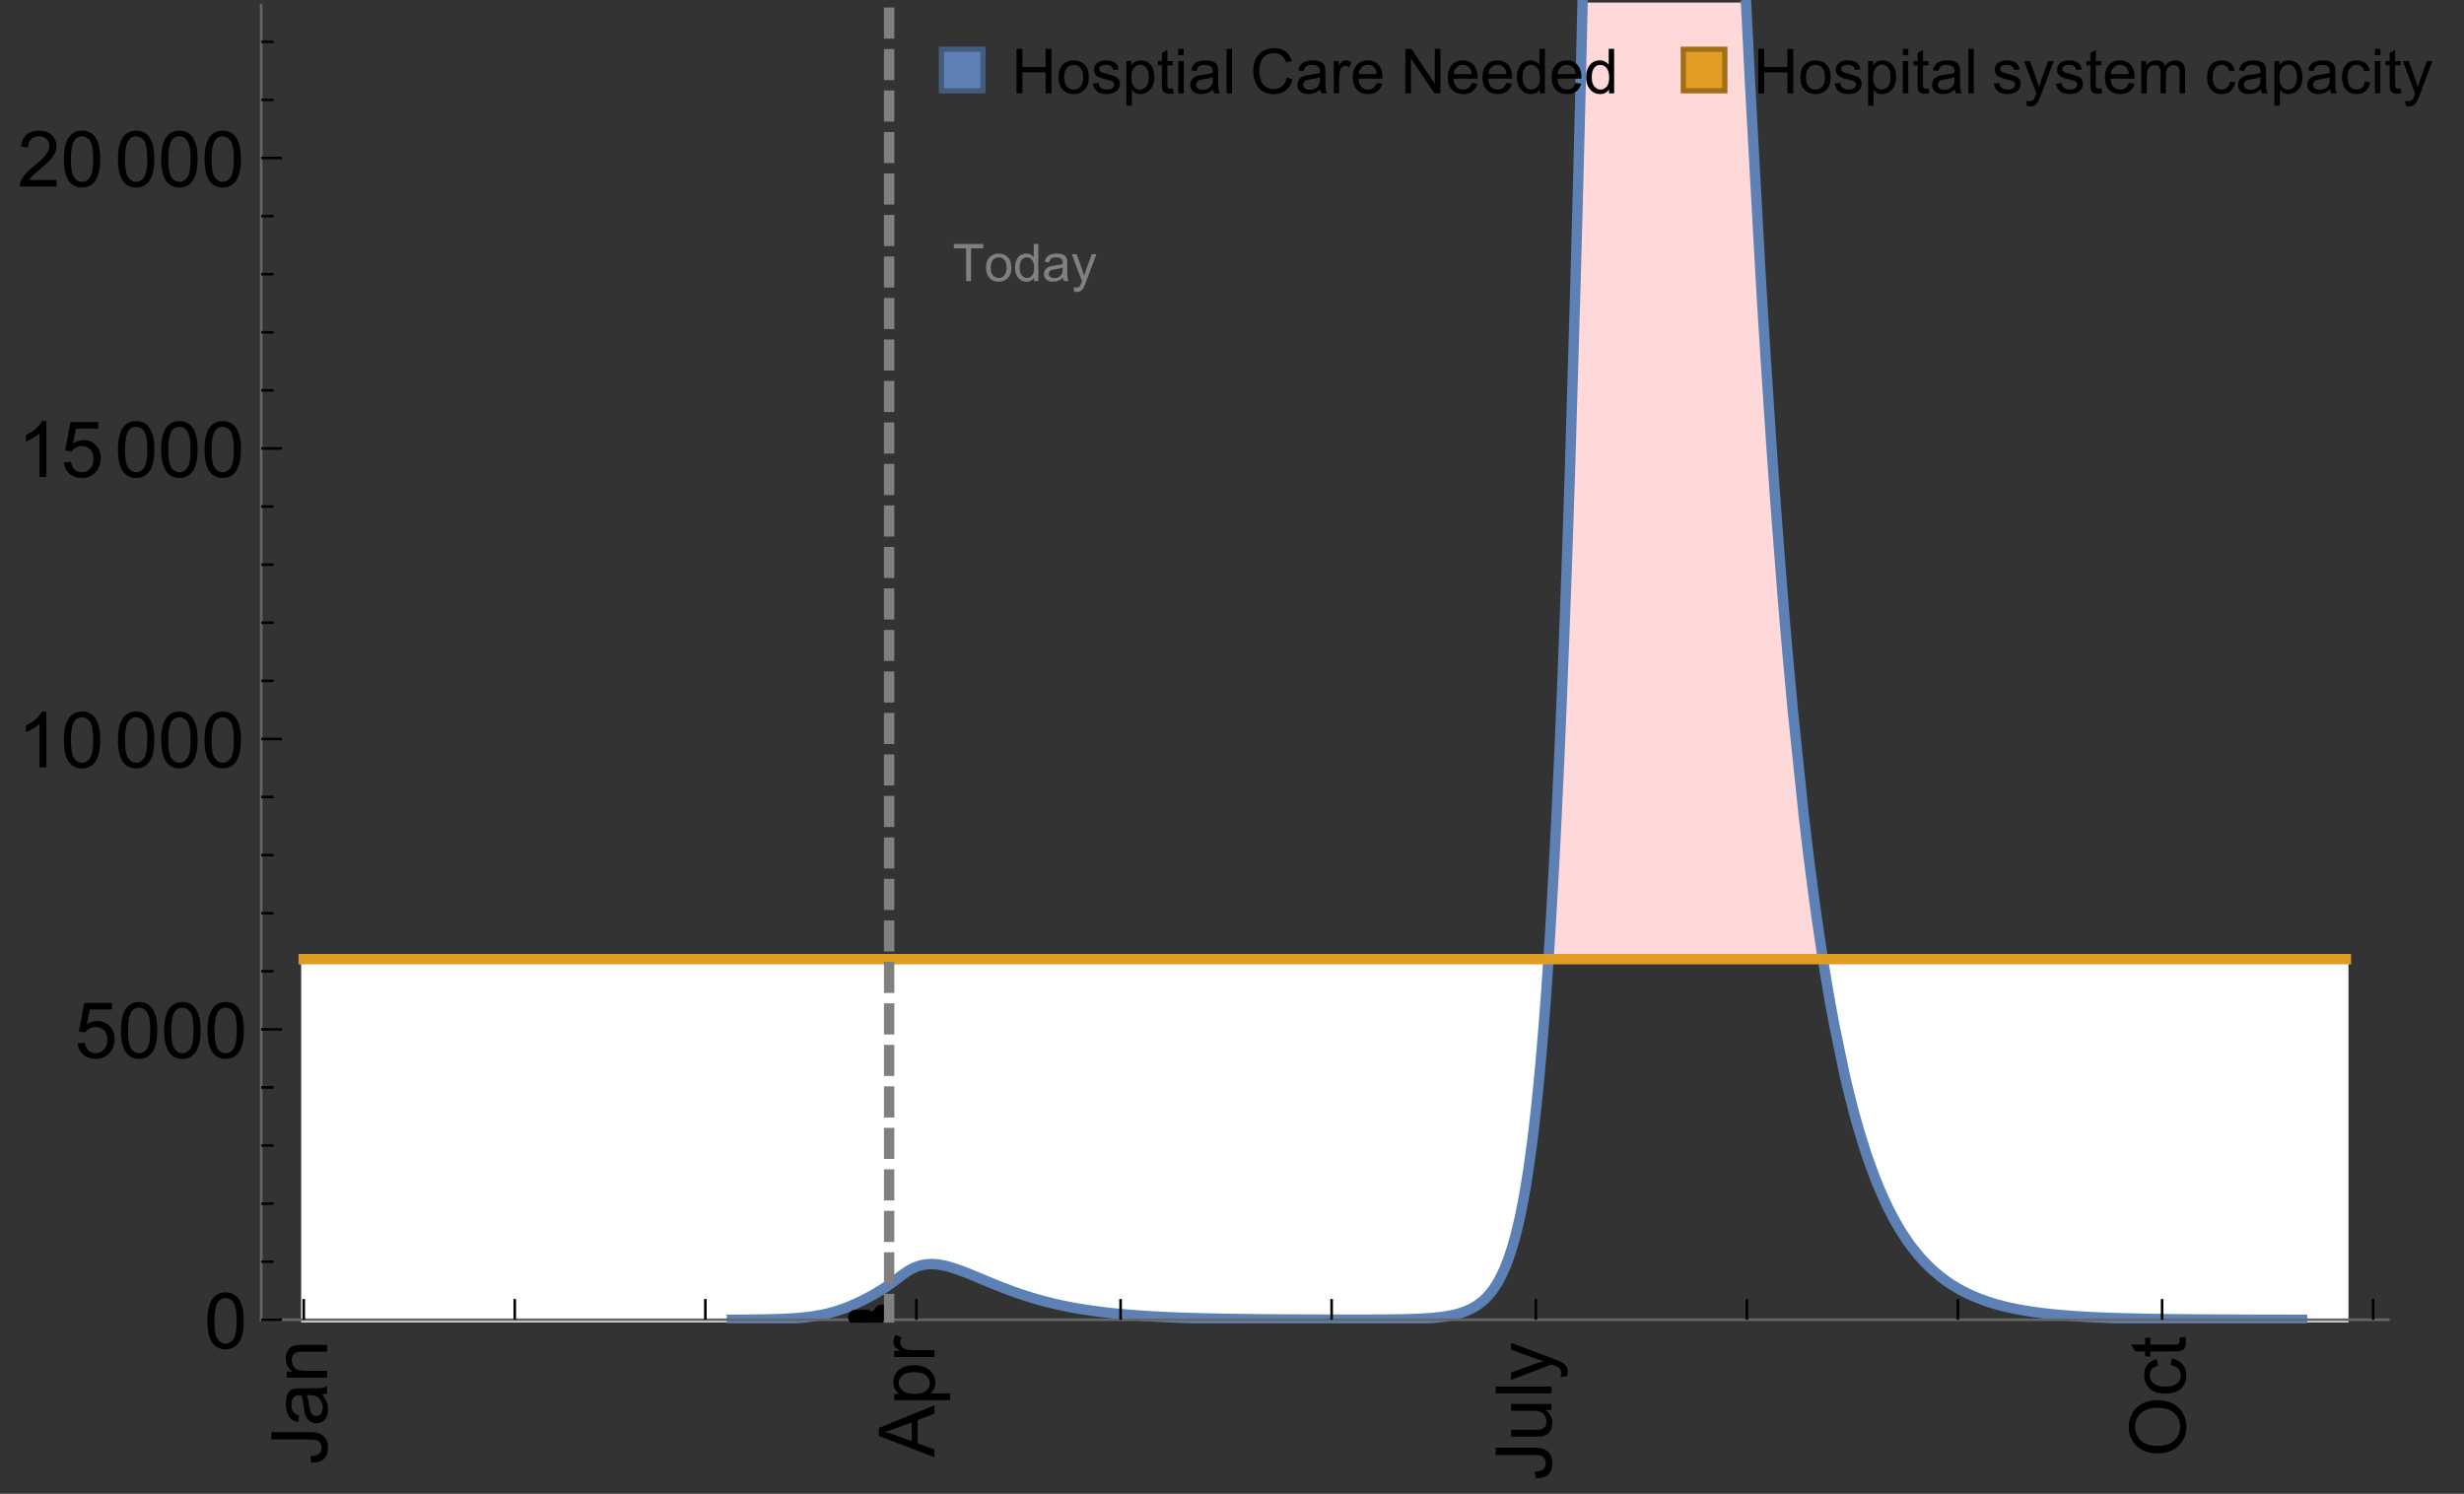 <?xml version="1.0" encoding="UTF-8"?>
<svg xmlns="http://www.w3.org/2000/svg" xmlns:xlink="http://www.w3.org/1999/xlink" width="475pt" height="288pt" viewBox="0 0 475 288" version="1.1">
<rect x="0" y="0" width="475" height="288" fill="#333333" stroke="none"/>
<defs>
<g>
<symbol overflow="visible" id="glyph0-0">
<path style="stroke:none;" d=""/>
</symbol>
<symbol overflow="visible" id="glyph0-1">
<path style="stroke:none;" d="M -3.047 -0.434 L -3.223 -1.715 C -2.402 -1.75 -1.84 -1.902 -1.539 -2.176 C -1.234 -2.449 -1.082 -2.828 -1.082 -3.312 C -1.082 -3.668 -1.164 -3.977 -1.328 -4.234 C -1.492 -4.492 -1.715 -4.672 -1.996 -4.77 C -2.277 -4.867 -2.723 -4.914 -3.34 -4.914 L -10.738 -4.914 L -10.738 -6.336 L -3.422 -6.336 C -2.523 -6.336 -1.824 -6.227 -1.332 -6.008 C -0.84 -5.793 -0.465 -5.449 -0.203 -4.977 C 0.055 -4.504 0.184 -3.953 0.184 -3.316 C 0.184 -2.375 -0.086 -1.652 -0.629 -1.152 C -1.172 -0.652 -1.977 -0.414 -3.047 -0.434 Z M -3.047 -0.434 "/>
</symbol>
<symbol overflow="visible" id="glyph0-2">
<path style="stroke:none;" d="M -0.961 -6.062 C -0.543 -5.574 -0.25 -5.105 -0.082 -4.656 C 0.09 -4.203 0.176 -3.719 0.176 -3.199 C 0.176 -2.344 -0.031 -1.688 -0.449 -1.23 C -0.867 -0.773 -1.402 -0.543 -2.051 -0.543 C -2.43 -0.543 -2.781 -0.629 -3.094 -0.801 C -3.41 -0.977 -3.664 -1.203 -3.852 -1.484 C -4.043 -1.766 -4.188 -2.082 -4.285 -2.434 C -4.352 -2.691 -4.418 -3.082 -4.484 -3.605 C -4.609 -4.668 -4.762 -5.453 -4.938 -5.953 C -5.117 -5.961 -5.23 -5.961 -5.281 -5.961 C -5.816 -5.961 -6.195 -5.836 -6.414 -5.59 C -6.715 -5.25 -6.863 -4.75 -6.863 -4.086 C -6.863 -3.465 -6.754 -3.008 -6.535 -2.715 C -6.32 -2.418 -5.934 -2.199 -5.383 -2.059 L -5.559 -0.77 C -6.109 -0.887 -6.555 -1.078 -6.895 -1.348 C -7.234 -1.617 -7.496 -2.004 -7.68 -2.512 C -7.863 -3.02 -7.953 -3.609 -7.953 -4.277 C -7.953 -4.941 -7.875 -5.48 -7.719 -5.895 C -7.562 -6.312 -7.367 -6.617 -7.129 -6.812 C -6.895 -7.008 -6.594 -7.145 -6.234 -7.223 C -6.008 -7.266 -5.602 -7.289 -5.016 -7.289 L -3.258 -7.289 C -2.031 -7.289 -1.258 -7.316 -0.934 -7.371 C -0.609 -7.43 -0.297 -7.539 0 -7.703 L 0 -6.328 C -0.273 -6.191 -0.594 -6.102 -0.961 -6.062 Z M -3.902 -5.953 C -3.707 -5.477 -3.543 -4.758 -3.406 -3.801 C -3.328 -3.258 -3.238 -2.875 -3.141 -2.652 C -3.043 -2.426 -2.902 -2.254 -2.715 -2.133 C -2.527 -2.008 -2.316 -1.949 -2.086 -1.949 C -1.734 -1.949 -1.441 -2.082 -1.207 -2.348 C -0.973 -2.613 -0.855 -3.004 -0.855 -3.516 C -0.855 -4.023 -0.969 -4.477 -1.191 -4.871 C -1.414 -5.266 -1.715 -5.555 -2.102 -5.742 C -2.398 -5.883 -2.84 -5.953 -3.422 -5.953 Z M -3.902 -5.953 "/>
</symbol>
<symbol overflow="visible" id="glyph0-3">
<path style="stroke:none;" d="M 0 -0.988 L -7.777 -0.988 L -7.777 -2.176 L -6.672 -2.176 C -7.527 -2.746 -7.953 -3.57 -7.953 -4.652 C -7.953 -5.121 -7.871 -5.551 -7.703 -5.945 C -7.535 -6.336 -7.312 -6.633 -7.039 -6.828 C -6.766 -7.023 -6.441 -7.156 -6.062 -7.234 C -5.82 -7.285 -5.395 -7.309 -4.781 -7.309 L 0 -7.309 L 0 -5.992 L -4.73 -5.992 C -5.27 -5.992 -5.672 -5.941 -5.938 -5.836 C -6.203 -5.734 -6.414 -5.555 -6.574 -5.293 C -6.734 -5.031 -6.812 -4.723 -6.812 -4.371 C -6.812 -3.812 -6.633 -3.328 -6.277 -2.918 C -5.922 -2.512 -5.242 -2.309 -4.25 -2.309 L 0 -2.309 Z M 0 -0.988 "/>
</symbol>
<symbol overflow="visible" id="glyph0-4">
<path style="stroke:none;" d="M 0 0.023 L -10.738 -4.102 L -10.738 -5.633 L 0 -10.027 L 0 -8.406 L -3.25 -7.156 L -3.25 -2.664 L 0 -1.488 Z M -4.41 -3.078 L -4.41 -6.715 L -7.383 -5.598 C -8.285 -5.254 -9.027 -5 -9.609 -4.836 C -8.922 -4.699 -8.238 -4.504 -7.559 -4.254 Z M -4.41 -3.078 "/>
</symbol>
<symbol overflow="visible" id="glyph0-5">
<path style="stroke:none;" d="M 2.98 -0.988 L -7.777 -0.988 L -7.777 -2.191 L -6.766 -2.191 C -7.164 -2.473 -7.461 -2.793 -7.656 -3.148 C -7.855 -3.504 -7.953 -3.938 -7.953 -4.445 C -7.953 -5.109 -7.781 -5.695 -7.441 -6.203 C -7.102 -6.711 -6.617 -7.094 -5.996 -7.352 C -5.371 -7.613 -4.691 -7.742 -3.949 -7.742 C -3.152 -7.742 -2.434 -7.598 -1.797 -7.312 C -1.16 -7.027 -0.672 -6.613 -0.332 -6.066 C 0.008 -5.523 0.176 -4.953 0.176 -4.352 C 0.176 -3.91 0.082 -3.516 -0.102 -3.168 C -0.289 -2.82 -0.523 -2.531 -0.805 -2.309 L 2.98 -2.309 Z M -3.844 -2.184 C -2.844 -2.184 -2.105 -2.387 -1.625 -2.789 C -1.148 -3.195 -0.906 -3.688 -0.906 -4.262 C -0.906 -4.848 -1.156 -5.352 -1.652 -5.77 C -2.148 -6.188 -2.914 -6.395 -3.953 -6.395 C -4.945 -6.395 -5.688 -6.191 -6.18 -5.781 C -6.676 -5.375 -6.922 -4.887 -6.922 -4.32 C -6.922 -3.758 -6.66 -3.262 -6.133 -2.832 C -5.609 -2.398 -4.848 -2.184 -3.844 -2.184 Z M -3.844 -2.184 "/>
</symbol>
<symbol overflow="visible" id="glyph0-6">
<path style="stroke:none;" d="M 0 -0.973 L -7.777 -0.973 L -7.777 -2.16 L -6.598 -2.16 C -7.148 -2.465 -7.516 -2.742 -7.691 -3 C -7.867 -3.258 -7.953 -3.539 -7.953 -3.844 C -7.953 -4.289 -7.812 -4.742 -7.531 -5.199 L -6.305 -4.746 C -6.496 -4.422 -6.594 -4.102 -6.594 -3.781 C -6.594 -3.492 -6.504 -3.234 -6.332 -3.004 C -6.16 -2.773 -5.918 -2.609 -5.609 -2.512 C -5.141 -2.367 -4.629 -2.293 -4.07 -2.293 L 0 -2.293 Z M 0 -0.973 "/>
</symbol>
<symbol overflow="visible" id="glyph0-7">
<path style="stroke:none;" d="M 0 -6.086 L -1.141 -6.086 C -0.262 -5.48 0.176 -4.656 0.176 -3.617 C 0.176 -3.16 0.09 -2.73 -0.086 -2.332 C -0.262 -1.934 -0.484 -1.641 -0.75 -1.445 C -1.016 -1.254 -1.344 -1.117 -1.727 -1.039 C -1.988 -0.984 -2.398 -0.961 -2.961 -0.961 L -7.777 -0.961 L -7.777 -2.277 L -3.465 -2.277 C -2.777 -2.277 -2.312 -2.305 -2.074 -2.359 C -1.727 -2.441 -1.453 -2.617 -1.258 -2.887 C -1.059 -3.156 -0.961 -3.484 -0.961 -3.883 C -0.961 -4.277 -1.062 -4.648 -1.262 -4.996 C -1.465 -5.344 -1.742 -5.586 -2.09 -5.73 C -2.441 -5.875 -2.945 -5.945 -3.609 -5.945 L -7.777 -5.949 L -7.777 -7.266 L 0 -7.266 Z M 0 -6.086 "/>
</symbol>
<symbol overflow="visible" id="glyph0-8">
<path style="stroke:none;" d="M 0 -0.961 L -10.738 -0.961 L -10.738 -2.277 L 0 -2.277 Z M 0 -0.961 "/>
</symbol>
<symbol overflow="visible" id="glyph0-9">
<path style="stroke:none;" d="M 2.996 -0.93 L 1.758 -0.785 C 1.836 -1.07 1.875 -1.324 1.875 -1.539 C 1.875 -1.832 1.828 -2.066 1.73 -2.242 C 1.633 -2.418 1.496 -2.562 1.32 -2.672 C 1.188 -2.758 0.859 -2.891 0.336 -3.078 C 0.262 -3.102 0.156 -3.141 0.016 -3.195 L -7.777 -0.242 L -7.777 -1.664 L -3.273 -3.281 C -2.703 -3.492 -2.102 -3.68 -1.473 -3.844 C -2.078 -3.996 -2.668 -4.176 -3.246 -4.387 L -7.777 -6.051 L -7.777 -7.367 L 0.133 -4.41 C 0.988 -4.094 1.574 -3.844 1.898 -3.668 C 2.332 -3.434 2.648 -3.168 2.852 -2.863 C 3.055 -2.562 3.156 -2.199 3.156 -1.781 C 3.156 -1.527 3.102 -1.242 2.996 -0.93 Z M 2.996 -0.93 "/>
</symbol>
<symbol overflow="visible" id="glyph0-10">
<path style="stroke:none;" d="M -5.23 -0.727 C -7.012 -0.727 -8.406 -1.203 -9.414 -2.16 C -10.422 -3.117 -10.93 -4.352 -10.93 -5.867 C -10.93 -6.859 -10.691 -7.75 -10.219 -8.547 C -9.742 -9.344 -9.082 -9.949 -8.234 -10.367 C -7.387 -10.785 -6.43 -10.992 -5.355 -10.992 C -4.266 -10.992 -3.289 -10.773 -2.43 -10.336 C -1.57 -9.895 -0.922 -9.273 -0.48 -8.469 C -0.039 -7.66 0.184 -6.793 0.184 -5.859 C 0.184 -4.848 -0.062 -3.945 -0.551 -3.148 C -1.039 -2.352 -1.703 -1.75 -2.547 -1.34 C -3.395 -0.93 -4.289 -0.727 -5.23 -0.727 Z M -5.207 -2.191 C -3.914 -2.191 -2.895 -2.539 -2.148 -3.234 C -1.406 -3.93 -1.031 -4.801 -1.031 -5.852 C -1.031 -6.922 -1.41 -7.801 -2.16 -8.492 C -2.914 -9.184 -3.98 -9.527 -5.359 -9.527 C -6.234 -9.527 -7 -9.383 -7.648 -9.086 C -8.301 -8.789 -8.809 -8.359 -9.168 -7.789 C -9.527 -7.219 -9.703 -6.582 -9.703 -5.875 C -9.703 -4.867 -9.359 -4.004 -8.668 -3.277 C -7.977 -2.551 -6.824 -2.191 -5.207 -2.191 Z M -5.207 -2.191 "/>
</symbol>
<symbol overflow="visible" id="glyph0-11">
<path style="stroke:none;" d="M -2.848 -6.062 L -2.68 -7.359 C -1.785 -7.219 -1.086 -6.855 -0.582 -6.273 C -0.078 -5.691 0.176 -4.973 0.176 -4.125 C 0.176 -3.059 -0.172 -2.203 -0.867 -1.555 C -1.562 -0.91 -2.562 -0.586 -3.859 -0.586 C -4.699 -0.586 -5.434 -0.727 -6.062 -1.004 C -6.695 -1.281 -7.168 -1.707 -7.48 -2.273 C -7.797 -2.844 -7.953 -3.461 -7.953 -4.133 C -7.953 -4.977 -7.742 -5.668 -7.312 -6.203 C -6.887 -6.742 -6.281 -7.086 -5.492 -7.234 L -5.297 -5.953 C -5.82 -5.832 -6.211 -5.617 -6.477 -5.305 C -6.738 -4.996 -6.871 -4.621 -6.871 -4.184 C -6.871 -3.52 -6.633 -2.98 -6.156 -2.562 C -5.68 -2.148 -4.926 -1.941 -3.898 -1.941 C -2.852 -1.941 -2.094 -2.141 -1.617 -2.543 C -1.145 -2.941 -0.906 -3.465 -0.906 -4.109 C -0.906 -4.625 -1.066 -5.059 -1.383 -5.406 C -1.699 -5.754 -2.191 -5.973 -2.848 -6.062 Z M -2.848 -6.062 "/>
</symbol>
<symbol overflow="visible" id="glyph0-12">
<path style="stroke:none;" d="M -1.18 -3.867 L -0.016 -4.059 C 0.062 -3.688 0.102 -3.355 0.102 -3.062 C 0.102 -2.582 0.027 -2.211 -0.125 -1.949 C -0.277 -1.684 -0.477 -1.5 -0.723 -1.391 C -0.969 -1.285 -1.488 -1.23 -2.277 -1.23 L -6.754 -1.23 L -6.754 -0.266 L -7.777 -0.266 L -7.777 -1.23 L -9.703 -1.23 L -10.496 -2.543 L -7.777 -2.543 L -7.777 -3.867 L -6.754 -3.867 L -6.754 -2.543 L -2.203 -2.543 C -1.828 -2.543 -1.586 -2.566 -1.48 -2.609 C -1.371 -2.656 -1.285 -2.734 -1.223 -2.84 C -1.16 -2.945 -1.129 -3.094 -1.129 -3.289 C -1.129 -3.434 -1.145 -3.629 -1.18 -3.867 Z M -1.18 -3.867 "/>
</symbol>
<symbol overflow="visible" id="glyph1-0">
<path style="stroke:none;" d=""/>
</symbol>
<symbol overflow="visible" id="glyph1-1">
<path style="stroke:none;" d="M 0.621 -5.297 C 0.621 -6.566 0.754 -7.586 1.016 -8.359 C 1.277 -9.133 1.664 -9.73 2.18 -10.152 C 2.695 -10.57 3.344 -10.781 4.125 -10.781 C 4.699 -10.781 5.203 -10.664 5.641 -10.434 C 6.074 -10.203 6.434 -9.867 6.715 -9.43 C 7 -8.992 7.223 -8.461 7.383 -7.832 C 7.543 -7.207 7.625 -6.359 7.625 -5.297 C 7.625 -4.035 7.496 -3.02 7.234 -2.246 C 6.977 -1.473 6.59 -0.871 6.074 -0.449 C 5.559 -0.027 4.91 0.184 4.125 0.184 C 3.09 0.184 2.273 -0.188 1.684 -0.93 C 0.977 -1.824 0.621 -3.277 0.621 -5.297 Z M 1.977 -5.297 C 1.977 -3.531 2.184 -2.359 2.598 -1.777 C 3.008 -1.191 3.52 -0.902 4.125 -0.902 C 4.73 -0.902 5.238 -1.195 5.652 -1.781 C 6.062 -2.367 6.27 -3.539 6.27 -5.297 C 6.27 -7.062 6.062 -8.238 5.652 -8.82 C 5.238 -9.398 4.723 -9.691 4.109 -9.691 C 3.504 -9.691 3.02 -9.434 2.66 -8.922 C 2.203 -8.266 1.977 -7.059 1.977 -5.297 Z M 1.977 -5.297 "/>
</symbol>
<symbol overflow="visible" id="glyph1-2">
<path style="stroke:none;" d="M 0.621 -2.812 L 2.008 -2.93 C 2.109 -2.258 2.348 -1.75 2.723 -1.41 C 3.094 -1.07 3.547 -0.902 4.07 -0.902 C 4.707 -0.902 5.242 -1.141 5.684 -1.617 C 6.125 -2.098 6.344 -2.73 6.344 -3.523 C 6.344 -4.273 6.133 -4.867 5.711 -5.305 C 5.289 -5.738 4.734 -5.953 4.051 -5.953 C 3.625 -5.953 3.242 -5.859 2.898 -5.664 C 2.559 -5.473 2.289 -5.223 2.094 -4.914 L 0.855 -5.074 L 1.898 -10.59 L 7.234 -10.59 L 7.234 -9.332 L 2.953 -9.332 L 2.375 -6.445 C 3.02 -6.895 3.695 -7.117 4.402 -7.117 C 5.34 -7.117 6.129 -6.793 6.773 -6.145 C 7.418 -5.496 7.742 -4.66 7.742 -3.641 C 7.742 -2.668 7.457 -1.828 6.891 -1.121 C 6.203 -0.25 5.266 0.184 4.07 0.184 C 3.094 0.184 2.297 -0.09 1.68 -0.637 C 1.062 -1.184 0.711 -1.91 0.621 -2.812 Z M 0.621 -2.812 "/>
</symbol>
<symbol overflow="visible" id="glyph1-3">
<path style="stroke:none;" d="M 5.59 0 L 4.27 0 L 4.27 -8.402 C 3.953 -8.098 3.535 -7.797 3.02 -7.492 C 2.504 -7.191 2.043 -6.961 1.633 -6.812 L 1.633 -8.086 C 2.371 -8.434 3.016 -8.852 3.566 -9.344 C 4.117 -9.84 4.508 -10.316 4.738 -10.781 L 5.59 -10.781 Z M 5.59 0 "/>
</symbol>
<symbol overflow="visible" id="glyph1-4">
<path style="stroke:none;" d="M 7.551 -1.266 L 7.551 0 L 0.453 0 C 0.445 -0.316 0.496 -0.621 0.609 -0.914 C 0.789 -1.398 1.078 -1.875 1.477 -2.344 C 1.875 -2.812 2.449 -3.355 3.199 -3.969 C 4.367 -4.926 5.156 -5.684 5.566 -6.242 C 5.977 -6.801 6.18 -7.332 6.18 -7.828 C 6.18 -8.352 5.996 -8.793 5.621 -9.152 C 5.246 -9.512 4.762 -9.691 4.16 -9.691 C 3.523 -9.691 3.016 -9.5 2.637 -9.117 C 2.258 -8.738 2.062 -8.211 2.059 -7.535 L 0.703 -7.676 C 0.797 -8.688 1.145 -9.457 1.75 -9.988 C 2.355 -10.516 3.168 -10.781 4.188 -10.781 C 5.219 -10.781 6.035 -10.496 6.637 -9.926 C 7.238 -9.352 7.535 -8.645 7.535 -7.801 C 7.535 -7.371 7.449 -6.949 7.273 -6.531 C 7.098 -6.117 6.805 -5.68 6.398 -5.223 C 5.992 -4.762 5.312 -4.133 4.367 -3.332 C 3.574 -2.668 3.066 -2.219 2.844 -1.98 C 2.617 -1.742 2.43 -1.508 2.285 -1.266 Z M 7.551 -1.266 "/>
</symbol>
<symbol overflow="visible" id="glyph2-0">
<path style="stroke:none;" d=""/>
</symbol>
<symbol overflow="visible" id="glyph2-1">
<path style="stroke:none;" d="M 2.594 0 L 2.594 -6.312 L 0.234 -6.312 L 0.234 -7.156 L 5.906 -7.156 L 5.906 -6.312 L 3.539 -6.312 L 3.539 0 Z M 2.594 0 "/>
</symbol>
<symbol overflow="visible" id="glyph2-2">
<path style="stroke:none;" d="M 0.332 -2.594 C 0.332 -3.555 0.598 -4.266 1.133 -4.727 C 1.578 -5.109 2.121 -5.305 2.766 -5.305 C 3.477 -5.305 4.059 -5.07 4.512 -4.602 C 4.965 -4.133 5.191 -3.488 5.191 -2.664 C 5.191 -2 5.09 -1.473 4.891 -1.09 C 4.691 -0.707 4.398 -0.41 4.016 -0.199 C 3.633 0.012 3.215 0.117 2.766 0.117 C 2.039 0.117 1.449 -0.117 1.004 -0.582 C 0.555 -1.047 0.332 -1.719 0.332 -2.594 Z M 1.234 -2.594 C 1.234 -1.93 1.379 -1.43 1.672 -1.102 C 1.961 -0.77 2.324 -0.605 2.766 -0.605 C 3.199 -0.605 3.562 -0.773 3.852 -1.102 C 4.141 -1.434 4.289 -1.941 4.289 -2.621 C 4.289 -3.262 4.141 -3.75 3.852 -4.078 C 3.559 -4.41 3.195 -4.574 2.766 -4.574 C 2.324 -4.574 1.961 -4.41 1.672 -4.082 C 1.383 -3.754 1.234 -3.258 1.234 -2.594 Z M 1.234 -2.594 "/>
</symbol>
<symbol overflow="visible" id="glyph2-3">
<path style="stroke:none;" d="M 4.023 0 L 4.023 -0.656 C 3.695 -0.141 3.211 0.117 2.574 0.117 C 2.16 0.117 1.781 0.004 1.434 -0.227 C 1.086 -0.453 0.816 -0.77 0.629 -1.18 C 0.438 -1.586 0.344 -2.059 0.344 -2.586 C 0.344 -3.105 0.43 -3.574 0.602 -3.996 C 0.773 -4.418 1.031 -4.742 1.375 -4.965 C 1.723 -5.191 2.109 -5.305 2.535 -5.305 C 2.848 -5.305 3.125 -5.238 3.367 -5.105 C 3.613 -4.973 3.812 -4.801 3.965 -4.59 L 3.965 -7.156 L 4.84 -7.156 L 4.84 0 Z M 1.246 -2.586 C 1.246 -1.922 1.387 -1.426 1.664 -1.098 C 1.945 -0.77 2.273 -0.605 2.656 -0.605 C 3.039 -0.605 3.367 -0.762 3.637 -1.078 C 3.906 -1.391 4.039 -1.871 4.039 -2.516 C 4.039 -3.227 3.902 -3.746 3.629 -4.078 C 3.355 -4.41 3.016 -4.574 2.617 -4.574 C 2.227 -4.574 1.898 -4.414 1.637 -4.098 C 1.375 -3.777 1.246 -3.273 1.246 -2.586 Z M 1.246 -2.586 "/>
</symbol>
<symbol overflow="visible" id="glyph2-4">
<path style="stroke:none;" d="M 4.043 -0.641 C 3.719 -0.363 3.402 -0.168 3.102 -0.055 C 2.801 0.059 2.48 0.117 2.133 0.117 C 1.562 0.117 1.125 -0.023 0.82 -0.301 C 0.516 -0.578 0.359 -0.934 0.359 -1.367 C 0.359 -1.621 0.418 -1.852 0.535 -2.062 C 0.648 -2.273 0.801 -2.441 0.988 -2.57 C 1.176 -2.695 1.387 -2.793 1.621 -2.855 C 1.793 -2.902 2.055 -2.945 2.402 -2.988 C 3.113 -3.074 3.633 -3.172 3.969 -3.289 C 3.973 -3.41 3.977 -3.488 3.977 -3.52 C 3.977 -3.879 3.891 -4.133 3.727 -4.277 C 3.5 -4.477 3.168 -4.574 2.727 -4.574 C 2.312 -4.574 2.008 -4.504 1.809 -4.359 C 1.613 -4.215 1.465 -3.957 1.371 -3.59 L 0.512 -3.707 C 0.59 -4.074 0.719 -4.371 0.898 -4.598 C 1.078 -4.824 1.336 -4.996 1.676 -5.121 C 2.016 -5.242 2.406 -5.305 2.852 -5.305 C 3.293 -5.305 3.652 -5.25 3.93 -5.148 C 4.207 -5.043 4.41 -4.91 4.539 -4.754 C 4.672 -4.594 4.762 -4.395 4.812 -4.156 C 4.844 -4.008 4.859 -3.734 4.859 -3.344 L 4.859 -2.172 C 4.859 -1.355 4.879 -0.84 4.914 -0.621 C 4.953 -0.406 5.027 -0.199 5.137 0 L 4.219 0 C 4.129 -0.184 4.07 -0.395 4.043 -0.641 Z M 3.969 -2.602 C 3.648 -2.473 3.172 -2.363 2.535 -2.27 C 2.172 -2.219 1.918 -2.16 1.766 -2.094 C 1.617 -2.031 1.504 -1.934 1.422 -1.809 C 1.34 -1.684 1.297 -1.543 1.297 -1.391 C 1.297 -1.156 1.387 -0.961 1.566 -0.805 C 1.742 -0.648 2 -0.57 2.344 -0.57 C 2.684 -0.57 2.984 -0.645 3.246 -0.793 C 3.512 -0.941 3.703 -1.145 3.828 -1.402 C 3.922 -1.602 3.969 -1.895 3.969 -2.281 Z M 3.969 -2.602 "/>
</symbol>
<symbol overflow="visible" id="glyph2-5">
<path style="stroke:none;" d="M 0.621 1.996 L 0.523 1.172 C 0.715 1.223 0.883 1.25 1.023 1.25 C 1.219 1.25 1.375 1.219 1.492 1.152 C 1.609 1.086 1.707 0.996 1.781 0.879 C 1.836 0.789 1.926 0.574 2.051 0.227 C 2.066 0.176 2.094 0.105 2.129 0.008 L 0.16 -5.188 L 1.109 -5.188 L 2.188 -2.184 C 2.328 -1.801 2.453 -1.402 2.562 -0.98 C 2.664 -1.383 2.785 -1.777 2.926 -2.164 L 4.031 -5.188 L 4.914 -5.188 L 2.938 0.086 C 2.727 0.656 2.562 1.051 2.445 1.266 C 2.289 1.555 2.109 1.766 1.91 1.902 C 1.707 2.039 1.465 2.105 1.188 2.105 C 1.016 2.105 0.828 2.07 0.621 1.996 Z M 0.621 1.996 "/>
</symbol>
<symbol overflow="visible" id="glyph3-0">
<path style="stroke:none;" d=""/>
</symbol>
<symbol overflow="visible" id="glyph3-1">
<path style="stroke:none;" d="M 0.961 0 L 0.961 -8.59 L 2.098 -8.59 L 2.098 -5.062 L 6.562 -5.062 L 6.562 -8.59 L 7.699 -8.59 L 7.699 0 L 6.562 0 L 6.562 -4.047 L 2.098 -4.047 L 2.098 0 Z M 0.961 0 "/>
</symbol>
<symbol overflow="visible" id="glyph3-2">
<path style="stroke:none;" d="M 0.398 -3.109 C 0.398 -4.262 0.719 -5.117 1.359 -5.672 C 1.895 -6.133 2.547 -6.363 3.316 -6.363 C 4.172 -6.363 4.871 -6.082 5.414 -5.523 C 5.957 -4.961 6.227 -4.188 6.227 -3.199 C 6.227 -2.398 6.109 -1.77 5.867 -1.309 C 5.629 -0.852 5.277 -0.492 4.82 -0.242 C 4.359 0.012 3.859 0.141 3.316 0.141 C 2.445 0.141 1.742 -0.141 1.203 -0.695 C 0.668 -1.254 0.398 -2.062 0.398 -3.109 Z M 1.484 -3.109 C 1.484 -2.312 1.656 -1.719 2.004 -1.32 C 2.352 -0.926 2.789 -0.727 3.316 -0.727 C 3.84 -0.727 4.273 -0.926 4.625 -1.324 C 4.973 -1.723 5.145 -2.328 5.145 -3.148 C 5.145 -3.918 4.969 -4.5 4.621 -4.895 C 4.27 -5.293 3.836 -5.492 3.316 -5.492 C 2.789 -5.492 2.352 -5.293 2.004 -4.898 C 1.656 -4.504 1.484 -3.906 1.484 -3.109 Z M 1.484 -3.109 "/>
</symbol>
<symbol overflow="visible" id="glyph3-3">
<path style="stroke:none;" d="M 0.367 -1.859 L 1.414 -2.023 C 1.473 -1.605 1.633 -1.281 1.902 -1.062 C 2.168 -0.84 2.543 -0.727 3.023 -0.727 C 3.508 -0.727 3.867 -0.824 4.102 -1.023 C 4.336 -1.219 4.453 -1.453 4.453 -1.719 C 4.453 -1.957 4.352 -2.141 4.141 -2.281 C 3.996 -2.375 3.641 -2.492 3.062 -2.637 C 2.289 -2.832 1.754 -3 1.457 -3.145 C 1.156 -3.285 0.93 -3.484 0.777 -3.734 C 0.621 -3.988 0.547 -4.266 0.547 -4.57 C 0.547 -4.848 0.609 -5.105 0.734 -5.34 C 0.863 -5.578 1.035 -5.773 1.254 -5.93 C 1.418 -6.051 1.641 -6.152 1.926 -6.238 C 2.207 -6.32 2.512 -6.363 2.836 -6.363 C 3.324 -6.363 3.754 -6.293 4.121 -6.152 C 4.492 -6.012 4.766 -5.82 4.938 -5.582 C 5.113 -5.34 5.234 -5.02 5.305 -4.617 L 4.273 -4.477 C 4.227 -4.797 4.09 -5.047 3.863 -5.227 C 3.641 -5.406 3.32 -5.496 2.914 -5.496 C 2.43 -5.496 2.082 -5.414 1.875 -5.258 C 1.668 -5.098 1.562 -4.906 1.562 -4.695 C 1.562 -4.559 1.609 -4.434 1.695 -4.324 C 1.781 -4.211 1.914 -4.117 2.098 -4.043 C 2.203 -4.004 2.516 -3.914 3.031 -3.773 C 3.777 -3.574 4.297 -3.41 4.59 -3.285 C 4.887 -3.156 5.117 -2.973 5.285 -2.73 C 5.453 -2.488 5.539 -2.188 5.539 -1.828 C 5.539 -1.477 5.434 -1.145 5.23 -0.836 C 5.023 -0.523 4.727 -0.285 4.344 -0.113 C 3.957 0.055 3.516 0.141 3.031 0.141 C 2.223 0.141 1.605 -0.027 1.18 -0.363 C 0.758 -0.699 0.484 -1.195 0.367 -1.859 Z M 0.367 -1.859 "/>
</symbol>
<symbol overflow="visible" id="glyph3-4">
<path style="stroke:none;" d="M 0.789 2.383 L 0.789 -6.223 L 1.75 -6.223 L 1.75 -5.414 C 1.977 -5.73 2.234 -5.969 2.52 -6.125 C 2.805 -6.285 3.148 -6.363 3.555 -6.363 C 4.086 -6.363 4.555 -6.227 4.961 -5.953 C 5.367 -5.68 5.676 -5.293 5.883 -4.797 C 6.09 -4.297 6.195 -3.75 6.195 -3.156 C 6.195 -2.52 6.078 -1.949 5.852 -1.438 C 5.621 -0.93 5.289 -0.539 4.855 -0.266 C 4.418 0.004 3.961 0.141 3.48 0.141 C 3.129 0.141 2.812 0.066 2.535 -0.082 C 2.254 -0.23 2.023 -0.418 1.844 -0.645 L 1.844 2.383 Z M 1.746 -3.078 C 1.746 -2.277 1.906 -1.684 2.234 -1.301 C 2.559 -0.918 2.949 -0.727 3.41 -0.727 C 3.879 -0.727 4.281 -0.926 4.613 -1.32 C 4.949 -1.719 5.117 -2.332 5.117 -3.164 C 5.117 -3.957 4.953 -4.551 4.625 -4.945 C 4.301 -5.34 3.91 -5.539 3.457 -5.539 C 3.008 -5.539 2.609 -5.328 2.266 -4.906 C 1.918 -4.488 1.746 -3.875 1.746 -3.078 Z M 1.746 -3.078 "/>
</symbol>
<symbol overflow="visible" id="glyph3-5">
<path style="stroke:none;" d="M 3.094 -0.945 L 3.246 -0.012 C 2.949 0.051 2.684 0.082 2.449 0.082 C 2.066 0.082 1.77 0.023 1.559 -0.102 C 1.348 -0.223 1.199 -0.379 1.113 -0.578 C 1.027 -0.773 0.984 -1.188 0.984 -1.82 L 0.984 -5.402 L 0.211 -5.402 L 0.211 -6.223 L 0.984 -6.223 L 0.984 -7.766 L 2.031 -8.398 L 2.031 -6.223 L 3.094 -6.223 L 3.094 -5.402 L 2.031 -5.402 L 2.031 -1.766 C 2.031 -1.465 2.051 -1.27 2.09 -1.184 C 2.125 -1.098 2.188 -1.031 2.27 -0.977 C 2.355 -0.926 2.477 -0.902 2.633 -0.902 C 2.75 -0.902 2.902 -0.914 3.094 -0.945 Z M 3.094 -0.945 "/>
</symbol>
<symbol overflow="visible" id="glyph3-6">
<path style="stroke:none;" d="M 0.797 -7.375 L 0.797 -8.59 L 1.852 -8.59 L 1.852 -7.375 Z M 0.797 0 L 0.797 -6.223 L 1.852 -6.223 L 1.852 0 Z M 0.797 0 "/>
</symbol>
<symbol overflow="visible" id="glyph3-7">
<path style="stroke:none;" d="M 4.852 -0.766 C 4.461 -0.434 4.086 -0.203 3.723 -0.062 C 3.363 0.074 2.977 0.141 2.562 0.141 C 1.879 0.141 1.352 -0.027 0.984 -0.359 C 0.617 -0.695 0.434 -1.121 0.434 -1.641 C 0.434 -1.945 0.504 -2.223 0.641 -2.477 C 0.781 -2.727 0.961 -2.93 1.188 -3.082 C 1.41 -3.234 1.664 -3.352 1.945 -3.43 C 2.152 -3.484 2.465 -3.535 2.883 -3.586 C 3.734 -3.688 4.359 -3.809 4.766 -3.949 C 4.77 -4.094 4.77 -4.188 4.77 -4.227 C 4.77 -4.656 4.672 -4.957 4.469 -5.133 C 4.199 -5.371 3.801 -5.492 3.27 -5.492 C 2.773 -5.492 2.406 -5.402 2.172 -5.23 C 1.934 -5.055 1.758 -4.75 1.648 -4.305 L 0.617 -4.445 C 0.711 -4.887 0.863 -5.246 1.078 -5.516 C 1.293 -5.789 1.602 -5.996 2.008 -6.145 C 2.414 -6.289 2.887 -6.363 3.422 -6.363 C 3.953 -6.363 4.383 -6.301 4.719 -6.176 C 5.051 -6.051 5.293 -5.895 5.449 -5.703 C 5.605 -5.516 5.715 -5.273 5.777 -4.984 C 5.812 -4.805 5.828 -4.484 5.828 -4.016 L 5.828 -2.609 C 5.828 -1.629 5.852 -1.008 5.898 -0.746 C 5.941 -0.488 6.031 -0.238 6.164 0 L 5.062 0 C 4.953 -0.219 4.883 -0.477 4.852 -0.766 Z M 4.766 -3.125 C 4.383 -2.969 3.805 -2.836 3.039 -2.727 C 2.605 -2.664 2.301 -2.594 2.121 -2.516 C 1.941 -2.438 1.805 -2.32 1.703 -2.172 C 1.605 -2.02 1.559 -1.852 1.559 -1.672 C 1.559 -1.391 1.664 -1.156 1.879 -0.969 C 2.09 -0.781 2.402 -0.688 2.812 -0.688 C 3.219 -0.688 3.578 -0.773 3.898 -0.953 C 4.215 -1.129 4.445 -1.375 4.594 -1.68 C 4.707 -1.918 4.766 -2.273 4.766 -2.734 Z M 4.766 -3.125 "/>
</symbol>
<symbol overflow="visible" id="glyph3-8">
<path style="stroke:none;" d="M 0.766 0 L 0.766 -8.59 L 1.82 -8.59 L 1.82 0 Z M 0.766 0 "/>
</symbol>
<symbol overflow="visible" id="glyph3-9">
<path style="stroke:none;" d="M 7.055 -3.012 L 8.191 -2.727 C 7.953 -1.793 7.523 -1.078 6.906 -0.59 C 6.285 -0.098 5.531 0.148 4.633 0.148 C 3.707 0.148 2.957 -0.043 2.375 -0.418 C 1.797 -0.797 1.355 -1.344 1.051 -2.055 C 0.75 -2.77 0.598 -3.539 0.598 -4.359 C 0.598 -5.254 0.77 -6.035 1.109 -6.699 C 1.453 -7.367 1.938 -7.871 2.57 -8.219 C 3.199 -8.562 3.895 -8.734 4.652 -8.734 C 5.512 -8.734 6.234 -8.516 6.82 -8.078 C 7.406 -7.641 7.812 -7.027 8.047 -6.234 L 6.926 -5.969 C 6.727 -6.594 6.438 -7.051 6.059 -7.336 C 5.68 -7.621 5.203 -7.766 4.629 -7.766 C 3.969 -7.766 3.418 -7.605 2.973 -7.289 C 2.531 -6.973 2.219 -6.547 2.039 -6.016 C 1.859 -5.48 1.77 -4.93 1.77 -4.367 C 1.77 -3.637 1.875 -2.996 2.09 -2.453 C 2.301 -1.906 2.633 -1.5 3.082 -1.23 C 3.531 -0.961 4.016 -0.828 4.539 -0.828 C 5.176 -0.828 5.719 -1.008 6.156 -1.375 C 6.598 -1.742 6.898 -2.289 7.055 -3.012 Z M 7.055 -3.012 "/>
</symbol>
<symbol overflow="visible" id="glyph3-10">
<path style="stroke:none;" d="M 0.781 0 L 0.781 -6.223 L 1.727 -6.223 L 1.727 -5.281 C 1.969 -5.723 2.195 -6.012 2.398 -6.152 C 2.605 -6.293 2.828 -6.363 3.078 -6.363 C 3.434 -6.363 3.793 -6.25 4.16 -6.023 L 3.797 -5.047 C 3.539 -5.199 3.281 -5.273 3.023 -5.273 C 2.793 -5.273 2.586 -5.203 2.402 -5.066 C 2.219 -4.926 2.086 -4.734 2.008 -4.488 C 1.891 -4.113 1.836 -3.703 1.836 -3.258 L 1.836 0 Z M 0.781 0 "/>
</symbol>
<symbol overflow="visible" id="glyph3-11">
<path style="stroke:none;" d="M 5.051 -2.004 L 6.141 -1.867 C 5.969 -1.23 5.648 -0.738 5.188 -0.387 C 4.723 -0.035 4.125 0.141 3.406 0.141 C 2.496 0.141 1.773 -0.141 1.238 -0.699 C 0.707 -1.262 0.438 -2.047 0.438 -3.059 C 0.438 -4.105 0.711 -4.918 1.25 -5.496 C 1.789 -6.074 2.484 -6.363 3.344 -6.363 C 4.176 -6.363 4.859 -6.078 5.383 -5.516 C 5.91 -4.949 6.176 -4.148 6.176 -3.125 C 6.176 -3.062 6.172 -2.969 6.172 -2.844 L 1.531 -2.844 C 1.57 -2.16 1.762 -1.633 2.109 -1.273 C 2.457 -0.91 2.891 -0.727 3.41 -0.727 C 3.797 -0.727 4.125 -0.828 4.398 -1.031 C 4.672 -1.234 4.891 -1.559 5.051 -2.004 Z M 1.586 -3.711 L 5.062 -3.711 C 5.016 -4.234 4.883 -4.625 4.664 -4.887 C 4.328 -5.293 3.891 -5.496 3.359 -5.496 C 2.875 -5.496 2.465 -5.336 2.137 -5.008 C 1.805 -4.684 1.625 -4.25 1.586 -3.711 Z M 1.586 -3.711 "/>
</symbol>
<symbol overflow="visible" id="glyph3-12">
<path style="stroke:none;" d="M 0.914 0 L 0.914 -8.59 L 2.078 -8.59 L 6.594 -1.844 L 6.594 -8.59 L 7.68 -8.59 L 7.68 0 L 6.516 0 L 2.004 -6.75 L 2.004 0 Z M 0.914 0 "/>
</symbol>
<symbol overflow="visible" id="glyph3-13">
<path style="stroke:none;" d="M 4.828 0 L 4.828 -0.785 C 4.434 -0.168 3.852 0.141 3.086 0.141 C 2.59 0.141 2.137 0.004 1.719 -0.27 C 1.305 -0.543 0.98 -0.926 0.754 -1.414 C 0.523 -1.906 0.41 -2.469 0.41 -3.105 C 0.41 -3.727 0.516 -4.289 0.719 -4.797 C 0.926 -5.301 1.238 -5.688 1.652 -5.961 C 2.066 -6.23 2.531 -6.363 3.039 -6.363 C 3.414 -6.363 3.75 -6.285 4.043 -6.125 C 4.336 -5.969 4.574 -5.762 4.758 -5.508 L 4.758 -8.59 L 5.805 -8.59 L 5.805 0 Z M 1.492 -3.105 C 1.492 -2.309 1.664 -1.711 2 -1.32 C 2.336 -0.926 2.73 -0.727 3.188 -0.727 C 3.648 -0.727 4.039 -0.914 4.363 -1.293 C 4.684 -1.668 4.844 -2.242 4.844 -3.016 C 4.844 -3.867 4.68 -4.492 4.352 -4.891 C 4.023 -5.289 3.621 -5.492 3.141 -5.492 C 2.672 -5.492 2.281 -5.297 1.965 -4.914 C 1.652 -4.531 1.492 -3.93 1.492 -3.105 Z M 1.492 -3.105 "/>
</symbol>
<symbol overflow="visible" id="glyph3-14">
<path style="stroke:none;" d="M 0.742 2.398 L 0.625 1.406 C 0.855 1.469 1.059 1.5 1.23 1.5 C 1.465 1.5 1.652 1.461 1.793 1.383 C 1.934 1.305 2.047 1.195 2.141 1.055 C 2.207 0.949 2.312 0.688 2.461 0.27 C 2.48 0.211 2.512 0.125 2.555 0.012 L 0.195 -6.223 L 1.328 -6.223 L 2.625 -2.617 C 2.793 -2.16 2.945 -1.68 3.078 -1.18 C 3.199 -1.664 3.344 -2.133 3.508 -2.594 L 4.84 -6.223 L 5.895 -6.223 L 3.527 0.105 C 3.273 0.789 3.078 1.258 2.938 1.516 C 2.75 1.863 2.531 2.121 2.289 2.281 C 2.047 2.445 1.758 2.523 1.422 2.523 C 1.219 2.523 0.992 2.484 0.742 2.398 Z M 0.742 2.398 "/>
</symbol>
<symbol overflow="visible" id="glyph3-15">
<path style="stroke:none;" d="M 0.789 0 L 0.789 -6.223 L 1.734 -6.223 L 1.734 -5.352 C 1.93 -5.656 2.188 -5.898 2.516 -6.086 C 2.84 -6.27 3.207 -6.363 3.621 -6.363 C 4.082 -6.363 4.461 -6.266 4.754 -6.078 C 5.051 -5.887 5.258 -5.617 5.379 -5.273 C 5.871 -6 6.512 -6.363 7.301 -6.363 C 7.918 -6.363 8.391 -6.191 8.727 -5.852 C 9.059 -5.508 9.223 -4.984 9.223 -4.273 L 9.223 0 L 8.172 0 L 8.172 -3.922 C 8.172 -4.344 8.141 -4.645 8.07 -4.832 C 8.004 -5.016 7.879 -5.164 7.699 -5.281 C 7.52 -5.395 7.309 -5.449 7.066 -5.449 C 6.629 -5.449 6.266 -5.305 5.977 -5.012 C 5.688 -4.723 5.543 -4.258 5.543 -3.617 L 5.543 0 L 4.488 0 L 4.488 -4.043 C 4.488 -4.512 4.402 -4.863 4.23 -5.098 C 4.059 -5.332 3.777 -5.449 3.387 -5.449 C 3.09 -5.449 2.816 -5.371 2.562 -5.215 C 2.312 -5.059 2.129 -4.828 2.016 -4.531 C 1.902 -4.23 1.844 -3.797 1.844 -3.227 L 1.844 0 Z M 0.789 0 "/>
</symbol>
<symbol overflow="visible" id="glyph3-16">
<path style="stroke:none;" d="M 4.852 -2.281 L 5.891 -2.145 C 5.777 -1.43 5.484 -0.871 5.02 -0.465 C 4.551 -0.062 3.977 0.141 3.297 0.141 C 2.445 0.141 1.762 -0.137 1.246 -0.695 C 0.727 -1.25 0.469 -2.047 0.469 -3.086 C 0.469 -3.758 0.578 -4.348 0.805 -4.852 C 1.027 -5.355 1.363 -5.734 1.82 -5.984 C 2.273 -6.238 2.77 -6.363 3.305 -6.363 C 3.98 -6.363 4.531 -6.191 4.961 -5.852 C 5.391 -5.508 5.668 -5.023 5.789 -4.395 L 4.766 -4.234 C 4.668 -4.652 4.492 -4.969 4.246 -5.18 C 3.996 -5.391 3.695 -5.496 3.344 -5.496 C 2.812 -5.496 2.383 -5.305 2.051 -4.926 C 1.719 -4.543 1.555 -3.941 1.555 -3.117 C 1.555 -2.281 1.711 -1.672 2.031 -1.297 C 2.352 -0.918 2.773 -0.727 3.289 -0.727 C 3.703 -0.727 4.047 -0.852 4.324 -1.109 C 4.602 -1.363 4.777 -1.75 4.852 -2.281 Z M 4.852 -2.281 "/>
</symbol>
</g>
<clipPath id="clip1">
  <path d="M 346 180 L 457 180 L 457 255.121 L 346 255.121 Z M 346 180 "/>
</clipPath>
<clipPath id="clip2">
  <path d="M 53 180 L 304 180 L 304 255.121 L 53 255.121 Z M 53 180 "/>
</clipPath>
<clipPath id="clip3">
  <path d="M 131 0 L 315 0 L 315 255.121 L 131 255.121 Z M 131 0 "/>
</clipPath>
<clipPath id="clip4">
  <path d="M 327 0 L 453 0 L 453 255.121 L 327 255.121 Z M 327 0 "/>
</clipPath>
<clipPath id="clip5">
  <path d="M 163 252 L 167 252 L 167 255 L 163 255 Z M 163 252 "/>
</clipPath>
<clipPath id="clip6">
  <path d="M 164 252 L 168 252 L 168 255 L 164 255 Z M 164 252 "/>
</clipPath>
<clipPath id="clip7">
  <path d="M 165 252 L 169 252 L 169 255 L 165 255 Z M 165 252 "/>
</clipPath>
<clipPath id="clip8">
  <path d="M 167 252 L 171 252 L 171 255 L 167 255 Z M 167 252 "/>
</clipPath>
<clipPath id="clip9">
  <path d="M 169 0 L 173 0 L 173 255 L 169 255 Z M 169 0 "/>
</clipPath>
<clipPath id="clip10">
  <path d="M 180.961 8.879 L 191 8.879 L 191 19 L 180.961 19 Z M 180.961 8.879 "/>
</clipPath>
<clipPath id="clip11">
  <path d="M 324 8.879 L 334 8.879 L 334 19 L 324 19 Z M 324 8.879 "/>
</clipPath>
</defs>
<g id="surface11524">
<path style="fill-rule:nonzero;fill:rgb(99.998%,84.999%,84.999%);fill-opacity:1;stroke-width:1;stroke-linecap:square;stroke-linejoin:miter;stroke:rgb(99.998%,84.999%,84.999%);stroke-opacity:1;stroke-miterlimit:3.239;" d="M 298.508 184.926 L 351.418 184.926 L 350.664 180.027 L 350.176 176.633 L 349.934 174.879 L 349.809 173.988 L 349.688 173.086 L 348.707 165.531 L 348.219 161.512 L 347.977 159.434 L 347.852 158.379 L 347.73 157.316 L 345.637 137.254 L 344.586 125.836 L 344.062 119.754 L 343.801 116.613 L 343.672 115.016 L 343.539 113.406 L 342.492 99.891 L 341.969 92.703 L 341.707 89 L 341.574 87.121 L 341.445 85.223 L 340.395 69.34 L 339.871 60.918 L 339.609 56.59 L 339.48 54.391 L 339.348 52.172 L 337.414 16.961 L 336.621 1 L 305.07 1 L 304.77 13.945 L 304.246 34.691 L 303.984 44.621 L 303.855 49.473 L 303.727 54.246 L 302.684 89.668 L 302.16 105.523 L 301.898 112.988 L 301.77 116.609 L 301.637 120.156 L 301.117 133.609 L 300.855 139.906 L 300.727 142.949 L 300.594 145.922 L 300.074 157.156 L 299.812 162.387 L 299.684 164.906 L 299.551 167.367 L 299.07 175.934 L 298.832 179.93 L 298.711 181.855 L 298.59 183.738 Z M 298.508 184.926 "/>
<path style=" stroke:none;fill-rule:nonzero;fill:rgb(99.998%,99.998%,99.998%);fill-opacity:1;" d="M 351.418 184.926 L 351.645 186.402 L 351.766 187.16 L 351.891 187.91 L 352.133 189.387 L 352.621 192.246 L 353.602 197.605 L 355.559 207.016 L 355.68 207.539 L 355.797 208.059 L 356.039 209.082 L 356.516 211.059 L 357.477 214.762 L 357.598 215.203 L 357.715 215.637 L 357.957 216.496 L 358.438 218.156 L 359.395 221.266 L 359.516 221.637 L 359.637 222 L 359.875 222.723 L 360.355 224.113 L 361.312 226.719 L 361.434 227.031 L 361.555 227.336 L 361.793 227.941 L 362.273 229.105 L 363.23 231.289 L 363.363 231.57 L 363.492 231.848 L 363.754 232.395 L 364.273 233.449 L 365.312 235.406 L 365.441 235.641 L 365.574 235.867 L 365.832 236.32 L 366.352 237.188 L 367.395 238.801 L 367.523 238.992 L 367.652 239.18 L 367.914 239.551 L 368.434 240.266 L 369.477 241.594 L 369.734 241.906 L 369.996 242.211 L 370.516 242.797 L 371.555 243.891 L 371.797 244.133 L 372.043 244.367 L 372.527 244.82 L 373.5 245.664 L 373.742 245.867 L 373.984 246.062 L 374.469 246.438 L 375.441 247.145 L 375.926 247.473 L 376.41 247.785 L 377.383 248.375 L 377.504 248.441 L 377.625 248.512 L 377.867 248.648 L 378.355 248.91 L 379.324 249.398 L 379.59 249.523 L 379.852 249.645 L 380.379 249.879 L 381.43 250.312 L 381.562 250.367 L 381.691 250.418 L 381.957 250.516 L 382.48 250.707 L 383.535 251.066 L 383.664 251.105 L 383.797 251.148 L 384.059 251.23 L 384.586 251.387 L 385.641 251.68 L 385.77 251.715 L 385.902 251.746 L 386.164 251.816 L 386.691 251.945 L 387.742 252.184 L 387.871 252.211 L 388.004 252.238 L 388.262 252.293 L 388.777 252.395 L 389.809 252.59 L 389.938 252.609 L 390.07 252.633 L 390.844 252.762 L 391.875 252.922 L 392.004 252.941 L 392.137 252.957 L 392.395 252.996 L 392.91 253.066 L 393.941 253.195 L 394.199 253.227 L 394.461 253.254 L 394.977 253.312 L 396.008 253.422 L 396.25 253.445 L 396.492 253.465 L 396.973 253.512 L 397.938 253.594 L 398.059 253.602 L 398.176 253.613 L 398.418 253.633 L 398.902 253.668 L 399.863 253.738 L 400.348 253.77 L 400.828 253.801 L 401.793 253.859 L 401.914 253.863 L 402.031 253.871 L 402.273 253.887 L 402.754 253.91 L 403.719 253.957 L 403.852 253.965 L 403.98 253.969 L 404.242 253.984 L 404.766 254.004 L 405.809 254.047 L 405.941 254.055 L 406.07 254.059 L 406.332 254.066 L 406.855 254.086 L 407.898 254.121 L 408.031 254.125 L 408.16 254.129 L 408.945 254.152 L 409.988 254.184 L 410.121 254.184 L 410.25 254.188 L 410.512 254.195 L 411.035 254.207 L 412.078 254.23 L 412.203 254.234 L 412.324 254.234 L 412.566 254.242 L 413.055 254.25 L 414.031 254.27 L 414.152 254.27 L 414.273 254.273 L 414.52 254.277 L 415.008 254.285 L 415.98 254.301 L 416.105 254.301 L 416.227 254.305 L 416.469 254.309 L 416.957 254.312 L 417.934 254.328 L 418.176 254.328 L 418.422 254.332 L 418.91 254.34 L 419.887 254.348 L 420.004 254.348 L 420.125 254.352 L 420.363 254.352 L 420.84 254.359 L 421.797 254.367 L 422.035 254.367 L 422.277 254.371 L 422.754 254.375 L 423.711 254.383 L 424.188 254.383 L 424.668 254.387 L 425.625 254.395 L 426.102 254.395 L 426.578 254.398 L 427.535 254.402 L 427.668 254.402 L 427.797 254.406 L 428.055 254.406 L 428.574 254.41 L 429.613 254.414 L 430.129 254.414 L 430.648 254.418 L 431.688 254.422 L 432.727 254.422 L 433.762 254.426 L 434.023 254.426 L 434.281 254.43 L 434.801 254.43 L 435.84 254.434 L 436.805 254.434 L 437.773 254.438 L 439.832 254.438 L 439.953 254.441 L 442.617 254.441 L 443.586 254.445 L 452.23 254.445 L 452.23 184.926 Z M 351.418 184.926 "/>
<g clip-path="url(#clip1)" clip-rule="nonzero">
<path style="fill:none;stroke-width:1;stroke-linecap:square;stroke-linejoin:miter;stroke:rgb(99.998%,99.998%,99.998%);stroke-opacity:1;stroke-miterlimit:3.239;" d="M 351.418 184.926 L 351.645 186.402 L 351.766 187.16 L 351.891 187.91 L 352.133 189.387 L 352.621 192.246 L 353.602 197.605 L 355.559 207.016 L 355.68 207.539 L 355.797 208.059 L 356.039 209.082 L 356.516 211.059 L 357.477 214.762 L 357.598 215.203 L 357.715 215.637 L 357.957 216.496 L 358.438 218.156 L 359.395 221.266 L 359.516 221.637 L 359.637 222 L 359.875 222.723 L 360.355 224.113 L 361.312 226.719 L 361.434 227.031 L 361.555 227.336 L 361.793 227.941 L 362.273 229.105 L 363.23 231.289 L 363.363 231.57 L 363.492 231.848 L 363.754 232.395 L 364.273 233.449 L 365.312 235.406 L 365.441 235.641 L 365.574 235.867 L 365.832 236.32 L 366.352 237.188 L 367.395 238.801 L 367.523 238.992 L 367.652 239.18 L 367.914 239.551 L 368.434 240.266 L 369.477 241.594 L 369.734 241.906 L 369.996 242.211 L 370.516 242.797 L 371.555 243.891 L 371.797 244.133 L 372.043 244.367 L 372.527 244.82 L 373.5 245.664 L 373.742 245.867 L 373.984 246.062 L 374.469 246.438 L 375.441 247.145 L 375.926 247.473 L 376.41 247.785 L 377.383 248.375 L 377.504 248.441 L 377.625 248.512 L 377.867 248.648 L 378.355 248.91 L 379.324 249.398 L 379.59 249.523 L 379.852 249.645 L 380.379 249.879 L 381.43 250.312 L 381.562 250.367 L 381.691 250.418 L 381.957 250.516 L 382.48 250.707 L 383.535 251.066 L 383.664 251.105 L 383.797 251.148 L 384.059 251.23 L 384.586 251.387 L 385.641 251.68 L 385.77 251.715 L 385.902 251.746 L 386.164 251.816 L 386.691 251.945 L 387.742 252.184 L 387.871 252.211 L 388.004 252.238 L 388.262 252.293 L 388.777 252.395 L 389.809 252.59 L 389.938 252.609 L 390.07 252.633 L 390.844 252.762 L 391.875 252.922 L 392.004 252.941 L 392.137 252.957 L 392.395 252.996 L 392.91 253.066 L 393.941 253.195 L 394.199 253.227 L 394.461 253.254 L 394.977 253.312 L 396.008 253.422 L 396.25 253.445 L 396.492 253.465 L 396.973 253.512 L 397.938 253.594 L 398.059 253.602 L 398.176 253.613 L 398.418 253.633 L 398.902 253.668 L 399.863 253.738 L 400.348 253.77 L 400.828 253.801 L 401.793 253.859 L 401.914 253.863 L 402.031 253.871 L 402.273 253.887 L 402.754 253.91 L 403.719 253.957 L 403.852 253.965 L 403.98 253.969 L 404.242 253.984 L 404.766 254.004 L 405.809 254.047 L 405.941 254.055 L 406.07 254.059 L 406.332 254.066 L 406.855 254.086 L 407.898 254.121 L 408.031 254.125 L 408.16 254.129 L 408.945 254.152 L 409.988 254.184 L 410.121 254.184 L 410.25 254.188 L 410.512 254.195 L 411.035 254.207 L 412.078 254.23 L 412.203 254.234 L 412.324 254.234 L 412.566 254.242 L 413.055 254.25 L 414.031 254.27 L 414.152 254.27 L 414.273 254.273 L 414.52 254.277 L 415.008 254.285 L 415.98 254.301 L 416.105 254.301 L 416.227 254.305 L 416.469 254.309 L 416.957 254.312 L 417.934 254.328 L 418.176 254.328 L 418.422 254.332 L 418.91 254.34 L 419.887 254.348 L 420.004 254.348 L 420.125 254.352 L 420.363 254.352 L 420.84 254.359 L 421.797 254.367 L 422.035 254.367 L 422.277 254.371 L 422.754 254.375 L 423.711 254.383 L 424.188 254.383 L 424.668 254.387 L 425.625 254.395 L 426.102 254.395 L 426.578 254.398 L 427.535 254.402 L 427.668 254.402 L 427.797 254.406 L 428.055 254.406 L 428.574 254.41 L 429.613 254.414 L 430.129 254.414 L 430.648 254.418 L 431.688 254.422 L 432.727 254.422 L 433.762 254.426 L 434.023 254.426 L 434.281 254.43 L 434.801 254.43 L 435.84 254.434 L 436.805 254.434 L 437.773 254.438 L 439.832 254.438 L 439.953 254.441 L 442.617 254.441 L 443.586 254.445 L 452.23 254.445 L 452.23 184.926 Z M 351.418 184.926 "/>
</g>
<path style=" stroke:none;fill-rule:nonzero;fill:rgb(99.998%,99.998%,99.998%);fill-opacity:1;" d="M 58.555 254.445 L 141.16 254.445 L 141.402 254.441 L 142.012 254.441 L 142.133 254.438 L 142.379 254.438 L 142.867 254.434 L 143.109 254.434 L 143.352 254.43 L 143.84 254.43 L 143.961 254.426 L 144.086 254.426 L 144.328 254.422 L 144.816 254.418 L 145.059 254.418 L 145.305 254.414 L 145.789 254.406 L 146.035 254.406 L 146.277 254.402 L 146.766 254.395 L 146.883 254.391 L 147.004 254.391 L 147.242 254.387 L 147.723 254.379 L 147.84 254.375 L 147.961 254.371 L 148.199 254.367 L 148.676 254.355 L 148.797 254.352 L 148.914 254.348 L 149.035 254.344 L 149.156 254.344 L 149.633 254.328 L 149.754 254.324 L 149.871 254.32 L 150.109 254.312 L 150.59 254.293 L 150.707 254.289 L 150.828 254.285 L 151.066 254.273 L 151.543 254.254 L 151.664 254.246 L 151.781 254.242 L 152.023 254.227 L 152.5 254.199 L 152.621 254.195 L 152.738 254.188 L 152.977 254.172 L 153.457 254.137 L 153.574 254.129 L 153.695 254.117 L 153.934 254.098 L 154.41 254.055 L 154.543 254.043 L 154.672 254.031 L 154.93 254.004 L 155.449 253.945 L 155.578 253.934 L 155.707 253.918 L 155.969 253.883 L 156.484 253.812 L 156.617 253.797 L 157.004 253.738 L 157.523 253.652 L 157.781 253.605 L 158.043 253.559 L 158.559 253.457 L 158.688 253.43 L 158.82 253.402 L 159.078 253.344 L 159.598 253.223 L 159.727 253.191 L 159.855 253.156 L 160.117 253.09 L 160.633 252.945 L 160.762 252.91 L 160.895 252.871 L 161.152 252.793 L 161.672 252.633 L 162.707 252.273 L 162.828 252.23 L 162.949 252.184 L 163.191 252.094 L 163.676 251.902 L 164.645 251.492 L 165.129 251.273 L 165.609 251.047 L 166.578 250.57 L 166.699 250.508 L 166.82 250.449 L 167.062 250.32 L 167.547 250.066 L 168.516 249.527 L 170.449 248.344 L 170.582 248.258 L 170.711 248.168 L 170.973 247.992 L 171.5 247.633 L 172.547 246.867 L 172.68 246.766 L 172.809 246.668 L 173.07 246.465 L 173.598 246.059 L 173.727 245.957 L 173.859 245.859 L 174.121 245.668 L 174.645 245.301 L 174.777 245.215 L 174.906 245.129 L 175.168 244.969 L 175.301 244.891 L 175.43 244.816 L 175.695 244.672 L 175.824 244.605 L 175.957 244.539 L 176.219 244.418 L 176.348 244.359 L 176.48 244.305 L 176.742 244.203 L 176.875 244.156 L 177.004 244.109 L 177.137 244.07 L 177.266 244.027 L 177.398 243.992 L 177.527 243.957 L 177.793 243.895 L 177.922 243.867 L 178.055 243.844 L 178.184 243.82 L 178.316 243.797 L 178.445 243.781 L 178.711 243.75 L 178.969 243.727 L 179.098 243.723 L 179.227 243.715 L 179.355 243.711 L 179.742 243.711 L 180 243.719 L 180.258 243.734 L 180.387 243.746 L 180.512 243.758 L 180.641 243.77 L 180.898 243.801 L 181.156 243.84 L 181.414 243.883 L 181.543 243.902 L 181.672 243.93 L 181.93 243.98 L 182.059 244.008 L 182.188 244.039 L 182.445 244.098 L 182.961 244.234 L 183.09 244.27 L 183.215 244.309 L 183.473 244.383 L 183.988 244.547 L 185.02 244.902 L 185.277 244.996 L 185.535 245.094 L 186.047 245.289 L 187.078 245.699 L 187.199 245.75 L 187.316 245.797 L 187.559 245.895 L 188.039 246.094 L 189 246.496 L 190.918 247.297 L 191.039 247.344 L 191.16 247.395 L 191.398 247.492 L 191.879 247.688 L 192.84 248.07 L 194.762 248.805 L 195.02 248.898 L 195.281 248.996 L 195.801 249.18 L 196.844 249.539 L 198.926 250.203 L 199.059 250.242 L 199.188 250.281 L 199.449 250.359 L 199.969 250.512 L 201.012 250.801 L 203.094 251.324 L 203.215 251.352 L 203.336 251.383 L 203.578 251.438 L 204.066 251.547 L 205.039 251.758 L 205.281 251.805 L 205.523 251.855 L 206.012 251.953 L 206.98 252.137 L 207.102 252.156 L 207.227 252.18 L 207.469 252.223 L 207.953 252.305 L 208.926 252.465 L 210.871 252.754 L 211.004 252.773 L 211.133 252.789 L 211.398 252.824 L 211.926 252.895 L 212.977 253.023 L 213.242 253.055 L 213.504 253.082 L 214.031 253.141 L 215.086 253.25 L 215.215 253.266 L 215.348 253.277 L 215.609 253.305 L 217.191 253.445 L 219.297 253.609 L 219.426 253.621 L 219.559 253.629 L 219.816 253.648 L 220.332 253.684 L 221.367 253.746 L 221.883 253.777 L 222.402 253.809 L 223.434 253.863 L 223.562 253.871 L 223.695 253.875 L 223.953 253.887 L 224.469 253.914 L 225.504 253.961 L 227.57 254.043 L 228.055 254.059 L 228.535 254.074 L 229.5 254.105 L 229.984 254.121 L 230.465 254.133 L 231.43 254.16 L 231.672 254.168 L 231.914 254.172 L 232.395 254.184 L 233.359 254.207 L 235.289 254.246 L 235.422 254.25 L 235.551 254.25 L 235.812 254.258 L 237.383 254.281 L 237.516 254.285 L 237.645 254.285 L 239.477 254.312 L 239.605 254.312 L 239.738 254.316 L 240 254.316 L 240.52 254.324 L 241.566 254.336 L 241.699 254.336 L 241.828 254.34 L 242.09 254.344 L 243.66 254.355 L 243.781 254.359 L 244.148 254.359 L 244.637 254.367 L 245.613 254.371 L 245.734 254.375 L 246.102 254.375 L 247.566 254.387 L 247.812 254.387 L 248.055 254.391 L 248.543 254.391 L 249.52 254.398 L 250.008 254.398 L 250.496 254.402 L 251.473 254.406 L 251.711 254.406 L 251.953 254.41 L 252.672 254.41 L 252.91 254.414 L 253.867 254.414 L 254.348 254.418 L 255.305 254.418 L 255.422 254.422 L 256.738 254.422 L 257.219 254.426 L 263.027 254.426 L 263.289 254.422 L 264.328 254.422 L 264.457 254.418 L 264.848 254.418 L 265.367 254.414 L 265.887 254.414 L 266.016 254.41 L 266.535 254.41 L 266.664 254.406 L 266.926 254.406 L 267.445 254.402 L 267.566 254.398 L 267.688 254.398 L 267.93 254.395 L 268.172 254.395 L 268.414 254.391 L 268.535 254.387 L 268.656 254.387 L 269.383 254.375 L 269.504 254.375 L 269.625 254.371 L 269.867 254.367 L 269.988 254.367 L 270.109 254.363 L 270.352 254.359 L 270.594 254.352 L 270.836 254.348 L 271.32 254.336 L 271.926 254.316 L 272.047 254.316 L 272.289 254.309 L 272.41 254.301 L 272.773 254.289 L 273.262 254.27 L 273.383 254.266 L 273.504 254.258 L 273.746 254.25 L 273.988 254.234 L 274.23 254.223 L 274.352 254.219 L 275.199 254.164 L 275.332 254.156 L 275.461 254.148 L 275.723 254.125 L 275.855 254.117 L 275.988 254.105 L 276.25 254.082 L 276.379 254.07 L 276.512 254.059 L 276.773 254.035 L 277.301 253.98 L 277.43 253.965 L 277.562 253.949 L 277.824 253.918 L 277.957 253.898 L 278.09 253.883 L 278.352 253.844 L 278.48 253.824 L 278.613 253.805 L 278.875 253.762 L 279.402 253.672 L 279.531 253.645 L 279.664 253.621 L 279.926 253.566 L 280.059 253.539 L 280.188 253.508 L 280.453 253.449 L 280.582 253.418 L 280.715 253.383 L 280.977 253.312 L 281.504 253.16 L 281.633 253.121 L 281.766 253.078 L 282.027 252.988 L 282.16 252.941 L 282.289 252.895 L 282.555 252.793 L 282.684 252.742 L 282.816 252.688 L 283.078 252.57 L 283.605 252.32 L 283.734 252.254 L 283.863 252.184 L 284.121 252.039 L 284.25 251.965 L 284.379 251.887 L 284.766 251.641 L 284.895 251.551 L 285.152 251.367 L 285.668 250.961 L 285.797 250.855 L 285.926 250.742 L 286.184 250.508 L 286.441 250.258 L 286.699 249.988 L 286.828 249.852 L 286.957 249.707 L 287.215 249.406 L 287.73 248.75 L 287.859 248.57 L 287.988 248.387 L 288.246 248.004 L 288.375 247.805 L 288.504 247.598 L 288.762 247.164 L 288.891 246.938 L 289.02 246.703 L 289.277 246.215 L 289.793 245.145 L 289.922 244.855 L 290.051 244.559 L 290.309 243.938 L 290.438 243.609 L 290.566 243.277 L 290.824 242.574 L 290.953 242.207 L 291.082 241.828 L 291.34 241.039 L 291.855 239.309 L 291.977 238.871 L 292.098 238.426 L 292.336 237.496 L 292.816 235.473 L 292.938 234.934 L 293.059 234.375 L 293.297 233.215 L 293.781 230.699 L 293.898 230.027 L 294.02 229.336 L 294.262 227.895 L 294.742 224.77 L 294.863 223.934 L 294.98 223.078 L 295.223 221.293 L 295.703 217.426 L 295.824 216.395 L 295.945 215.336 L 296.184 213.133 L 296.664 208.375 L 296.785 207.105 L 296.906 205.805 L 297.148 203.102 L 297.629 197.273 L 297.746 195.723 L 297.867 194.133 L 298.109 190.836 L 298.508 184.926 L 58.555 184.926 Z M 58.555 254.445 "/>
<g clip-path="url(#clip2)" clip-rule="nonzero">
<path style="fill:none;stroke-width:1;stroke-linecap:square;stroke-linejoin:miter;stroke:rgb(99.998%,99.998%,99.998%);stroke-opacity:1;stroke-miterlimit:3.239;" d="M 58.555 254.445 L 141.16 254.445 L 141.402 254.441 L 142.012 254.441 L 142.133 254.438 L 142.379 254.438 L 142.867 254.434 L 143.109 254.434 L 143.352 254.43 L 143.84 254.43 L 143.961 254.426 L 144.086 254.426 L 144.328 254.422 L 144.816 254.418 L 145.059 254.418 L 145.305 254.414 L 145.789 254.406 L 146.035 254.406 L 146.277 254.402 L 146.766 254.395 L 146.883 254.391 L 147.004 254.391 L 147.242 254.387 L 147.723 254.379 L 147.84 254.375 L 147.961 254.371 L 148.199 254.367 L 148.676 254.355 L 148.797 254.352 L 148.914 254.348 L 149.035 254.344 L 149.156 254.344 L 149.633 254.328 L 149.754 254.324 L 149.871 254.32 L 150.109 254.312 L 150.59 254.293 L 150.707 254.289 L 150.828 254.285 L 151.066 254.273 L 151.543 254.254 L 151.664 254.246 L 151.781 254.242 L 152.023 254.227 L 152.5 254.199 L 152.621 254.195 L 152.738 254.188 L 152.977 254.172 L 153.457 254.137 L 153.574 254.129 L 153.695 254.117 L 153.934 254.098 L 154.41 254.055 L 154.543 254.043 L 154.672 254.031 L 154.93 254.004 L 155.449 253.945 L 155.578 253.934 L 155.707 253.918 L 155.969 253.883 L 156.484 253.812 L 156.617 253.797 L 157.004 253.738 L 157.523 253.652 L 157.781 253.605 L 158.043 253.559 L 158.559 253.457 L 158.688 253.43 L 158.82 253.402 L 159.078 253.344 L 159.598 253.223 L 159.727 253.191 L 159.855 253.156 L 160.117 253.09 L 160.633 252.945 L 160.762 252.91 L 160.895 252.871 L 161.152 252.793 L 161.672 252.633 L 162.707 252.273 L 162.828 252.23 L 162.949 252.184 L 163.191 252.094 L 163.676 251.902 L 164.645 251.492 L 165.129 251.273 L 165.609 251.047 L 166.578 250.57 L 166.699 250.508 L 166.82 250.449 L 167.062 250.32 L 167.547 250.066 L 168.516 249.527 L 170.449 248.344 L 170.582 248.258 L 170.711 248.168 L 170.973 247.992 L 171.5 247.633 L 172.547 246.867 L 172.68 246.766 L 172.809 246.668 L 173.07 246.465 L 173.598 246.059 L 173.727 245.957 L 173.859 245.859 L 174.121 245.668 L 174.645 245.301 L 174.777 245.215 L 174.906 245.129 L 175.168 244.969 L 175.301 244.891 L 175.43 244.816 L 175.695 244.672 L 175.824 244.605 L 175.957 244.539 L 176.219 244.418 L 176.348 244.359 L 176.48 244.305 L 176.742 244.203 L 176.875 244.156 L 177.004 244.109 L 177.137 244.07 L 177.266 244.027 L 177.398 243.992 L 177.527 243.957 L 177.793 243.895 L 177.922 243.867 L 178.055 243.844 L 178.184 243.82 L 178.316 243.797 L 178.445 243.781 L 178.711 243.75 L 178.969 243.727 L 179.098 243.723 L 179.227 243.715 L 179.355 243.711 L 179.742 243.711 L 180 243.719 L 180.258 243.734 L 180.387 243.746 L 180.512 243.758 L 180.641 243.77 L 180.898 243.801 L 181.156 243.84 L 181.414 243.883 L 181.543 243.902 L 181.672 243.93 L 181.93 243.98 L 182.059 244.008 L 182.188 244.039 L 182.445 244.098 L 182.961 244.234 L 183.09 244.27 L 183.215 244.309 L 183.473 244.383 L 183.988 244.547 L 185.02 244.902 L 185.277 244.996 L 185.535 245.094 L 186.047 245.289 L 187.078 245.699 L 187.199 245.75 L 187.316 245.797 L 187.559 245.895 L 188.039 246.094 L 189 246.496 L 190.918 247.297 L 191.039 247.344 L 191.16 247.395 L 191.398 247.492 L 191.879 247.688 L 192.84 248.07 L 194.762 248.805 L 195.02 248.898 L 195.281 248.996 L 195.801 249.18 L 196.844 249.539 L 198.926 250.203 L 199.059 250.242 L 199.188 250.281 L 199.449 250.359 L 199.969 250.512 L 201.012 250.801 L 203.094 251.324 L 203.215 251.352 L 203.336 251.383 L 203.578 251.438 L 204.066 251.547 L 205.039 251.758 L 205.281 251.805 L 205.523 251.855 L 206.012 251.953 L 206.98 252.137 L 207.102 252.156 L 207.227 252.18 L 207.469 252.223 L 207.953 252.305 L 208.926 252.465 L 210.871 252.754 L 211.004 252.773 L 211.133 252.789 L 211.398 252.824 L 211.926 252.895 L 212.977 253.023 L 213.242 253.055 L 213.504 253.082 L 214.031 253.141 L 215.086 253.25 L 215.215 253.266 L 215.348 253.277 L 215.609 253.305 L 217.191 253.445 L 219.297 253.609 L 219.426 253.621 L 219.559 253.629 L 219.816 253.648 L 220.332 253.684 L 221.367 253.746 L 221.883 253.777 L 222.402 253.809 L 223.434 253.863 L 223.562 253.871 L 223.695 253.875 L 223.953 253.887 L 224.469 253.914 L 225.504 253.961 L 227.57 254.043 L 228.055 254.059 L 228.535 254.074 L 229.5 254.105 L 229.984 254.121 L 230.465 254.133 L 231.43 254.16 L 231.672 254.168 L 231.914 254.172 L 232.395 254.184 L 233.359 254.207 L 235.289 254.246 L 235.422 254.25 L 235.551 254.25 L 235.812 254.258 L 237.383 254.281 L 237.516 254.285 L 237.645 254.285 L 239.477 254.312 L 239.605 254.312 L 239.738 254.316 L 240 254.316 L 240.52 254.324 L 241.566 254.336 L 241.699 254.336 L 241.828 254.34 L 242.09 254.344 L 243.66 254.355 L 243.781 254.359 L 244.148 254.359 L 244.637 254.367 L 245.613 254.371 L 245.734 254.375 L 246.102 254.375 L 247.566 254.387 L 247.812 254.387 L 248.055 254.391 L 248.543 254.391 L 249.52 254.398 L 250.008 254.398 L 250.496 254.402 L 251.473 254.406 L 251.711 254.406 L 251.953 254.41 L 252.672 254.41 L 252.91 254.414 L 253.867 254.414 L 254.348 254.418 L 255.305 254.418 L 255.422 254.422 L 256.738 254.422 L 257.219 254.426 L 263.027 254.426 L 263.289 254.422 L 264.328 254.422 L 264.457 254.418 L 264.848 254.418 L 265.367 254.414 L 265.887 254.414 L 266.016 254.41 L 266.535 254.41 L 266.664 254.406 L 266.926 254.406 L 267.445 254.402 L 267.566 254.398 L 267.688 254.398 L 267.93 254.395 L 268.172 254.395 L 268.414 254.391 L 268.535 254.387 L 268.656 254.387 L 269.383 254.375 L 269.504 254.375 L 269.625 254.371 L 269.867 254.367 L 269.988 254.367 L 270.109 254.363 L 270.352 254.359 L 270.594 254.352 L 270.836 254.348 L 271.32 254.336 L 271.926 254.316 L 272.047 254.316 L 272.289 254.309 L 272.41 254.301 L 272.773 254.289 L 273.262 254.27 L 273.383 254.266 L 273.504 254.258 L 273.746 254.25 L 273.988 254.234 L 274.23 254.223 L 274.352 254.219 L 275.199 254.164 L 275.332 254.156 L 275.461 254.148 L 275.723 254.125 L 275.855 254.117 L 275.988 254.105 L 276.25 254.082 L 276.379 254.07 L 276.512 254.059 L 276.773 254.035 L 277.301 253.98 L 277.43 253.965 L 277.562 253.949 L 277.824 253.918 L 277.957 253.898 L 278.09 253.883 L 278.352 253.844 L 278.48 253.824 L 278.613 253.805 L 278.875 253.762 L 279.402 253.672 L 279.531 253.645 L 279.664 253.621 L 279.926 253.566 L 280.059 253.539 L 280.188 253.508 L 280.453 253.449 L 280.582 253.418 L 280.715 253.383 L 280.977 253.312 L 281.504 253.16 L 281.633 253.121 L 281.766 253.078 L 282.027 252.988 L 282.16 252.941 L 282.289 252.895 L 282.555 252.793 L 282.684 252.742 L 282.816 252.688 L 283.078 252.57 L 283.605 252.32 L 283.734 252.254 L 283.863 252.184 L 284.121 252.039 L 284.25 251.965 L 284.379 251.887 L 284.766 251.641 L 284.895 251.551 L 285.152 251.367 L 285.668 250.961 L 285.797 250.855 L 285.926 250.742 L 286.184 250.508 L 286.441 250.258 L 286.699 249.988 L 286.828 249.852 L 286.957 249.707 L 287.215 249.406 L 287.73 248.75 L 287.859 248.57 L 287.988 248.387 L 288.246 248.004 L 288.375 247.805 L 288.504 247.598 L 288.762 247.164 L 288.891 246.938 L 289.02 246.703 L 289.277 246.215 L 289.793 245.145 L 289.922 244.855 L 290.051 244.559 L 290.309 243.938 L 290.438 243.609 L 290.566 243.277 L 290.824 242.574 L 290.953 242.207 L 291.082 241.828 L 291.34 241.039 L 291.855 239.309 L 291.977 238.871 L 292.098 238.426 L 292.336 237.496 L 292.816 235.473 L 292.938 234.934 L 293.059 234.375 L 293.297 233.215 L 293.781 230.699 L 293.898 230.027 L 294.02 229.336 L 294.262 227.895 L 294.742 224.77 L 294.863 223.934 L 294.98 223.078 L 295.223 221.293 L 295.703 217.426 L 295.824 216.395 L 295.945 215.336 L 296.184 213.133 L 296.664 208.375 L 296.785 207.105 L 296.906 205.805 L 297.148 203.102 L 297.629 197.273 L 297.746 195.723 L 297.867 194.133 L 298.109 190.836 L 298.508 184.926 L 58.555 184.926 Z M 58.555 254.445 "/>
</g>
<g clip-path="url(#clip3)" clip-rule="nonzero">
<path style="fill:none;stroke-width:2;stroke-linecap:square;stroke-linejoin:miter;stroke:rgb(36.841%,50.677%,70.979%);stroke-opacity:1;stroke-miterlimit:3.25;" d="M 141.094 254.445 L 141.16 254.445 L 141.402 254.441 L 142.012 254.441 L 142.133 254.438 L 142.379 254.438 L 142.867 254.434 L 143.109 254.434 L 143.352 254.43 L 143.84 254.43 L 143.961 254.426 L 144.086 254.426 L 144.328 254.422 L 144.816 254.418 L 145.059 254.418 L 145.305 254.414 L 145.789 254.406 L 146.035 254.406 L 146.277 254.402 L 146.766 254.395 L 146.883 254.391 L 147.004 254.391 L 147.242 254.387 L 147.723 254.379 L 147.84 254.375 L 147.961 254.371 L 148.199 254.367 L 148.676 254.355 L 148.797 254.352 L 148.914 254.348 L 149.035 254.344 L 149.156 254.344 L 149.633 254.328 L 149.754 254.324 L 149.871 254.32 L 150.109 254.312 L 150.59 254.293 L 150.707 254.289 L 150.828 254.285 L 151.066 254.273 L 151.543 254.254 L 151.664 254.246 L 151.781 254.242 L 152.023 254.227 L 152.5 254.199 L 152.621 254.195 L 152.738 254.188 L 152.977 254.172 L 153.457 254.137 L 153.574 254.129 L 153.695 254.117 L 153.934 254.098 L 154.41 254.055 L 154.543 254.043 L 154.672 254.031 L 154.93 254.004 L 155.449 253.945 L 155.578 253.934 L 155.707 253.918 L 155.969 253.883 L 156.484 253.812 L 156.617 253.797 L 157.004 253.738 L 157.523 253.652 L 157.781 253.605 L 158.043 253.559 L 158.559 253.457 L 158.688 253.43 L 158.82 253.402 L 159.078 253.344 L 159.598 253.223 L 159.727 253.191 L 159.855 253.156 L 160.117 253.09 L 160.633 252.945 L 160.762 252.91 L 160.895 252.871 L 161.152 252.793 L 161.672 252.633 L 162.707 252.273 L 162.828 252.23 L 162.949 252.184 L 163.191 252.094 L 163.676 251.902 L 164.645 251.492 L 165.129 251.273 L 165.609 251.047 L 166.578 250.57 L 166.699 250.508 L 166.82 250.449 L 167.062 250.32 L 167.547 250.066 L 168.516 249.527 L 170.449 248.344 L 170.582 248.258 L 170.711 248.168 L 170.973 247.992 L 171.5 247.633 L 172.547 246.867 L 172.68 246.766 L 172.809 246.668 L 173.07 246.465 L 173.598 246.059 L 173.727 245.957 L 173.859 245.859 L 174.121 245.668 L 174.645 245.301 L 174.777 245.215 L 174.906 245.129 L 175.168 244.969 L 175.301 244.891 L 175.43 244.816 L 175.695 244.672 L 175.824 244.605 L 175.957 244.539 L 176.219 244.418 L 176.348 244.359 L 176.48 244.305 L 176.742 244.203 L 176.875 244.156 L 177.004 244.109 L 177.137 244.07 L 177.266 244.027 L 177.398 243.992 L 177.527 243.957 L 177.793 243.895 L 177.922 243.867 L 178.055 243.844 L 178.184 243.82 L 178.316 243.797 L 178.445 243.781 L 178.711 243.75 L 178.969 243.727 L 179.098 243.723 L 179.227 243.715 L 179.355 243.711 L 179.742 243.711 L 180 243.719 L 180.258 243.734 L 180.387 243.746 L 180.512 243.758 L 180.641 243.77 L 180.898 243.801 L 181.156 243.84 L 181.414 243.883 L 181.543 243.902 L 181.672 243.93 L 181.93 243.98 L 182.059 244.008 L 182.188 244.039 L 182.445 244.098 L 182.961 244.234 L 183.09 244.27 L 183.215 244.309 L 183.473 244.383 L 183.988 244.547 L 185.02 244.902 L 185.277 244.996 L 185.535 245.094 L 186.047 245.289 L 187.078 245.699 L 187.199 245.75 L 187.316 245.797 L 187.559 245.895 L 188.039 246.094 L 189 246.496 L 190.918 247.297 L 191.039 247.344 L 191.16 247.395 L 191.398 247.492 L 191.879 247.688 L 192.84 248.07 L 194.762 248.805 L 195.02 248.898 L 195.281 248.996 L 195.801 249.18 L 196.844 249.539 L 198.926 250.203 L 199.059 250.242 L 199.188 250.281 L 199.449 250.359 L 199.969 250.512 L 201.012 250.801 L 203.094 251.324 L 203.215 251.352 L 203.336 251.383 L 203.578 251.438 L 204.066 251.547 L 205.039 251.758 L 205.281 251.805 L 205.523 251.855 L 206.012 251.953 L 206.98 252.137 L 207.102 252.156 L 207.227 252.18 L 207.469 252.223 L 207.953 252.305 L 208.926 252.465 L 210.871 252.754 L 211.004 252.773 L 211.133 252.789 L 211.398 252.824 L 211.926 252.895 L 212.977 253.023 L 213.242 253.055 L 213.504 253.082 L 214.031 253.141 L 215.086 253.25 L 215.215 253.266 L 215.348 253.277 L 215.609 253.305 L 217.191 253.445 L 219.297 253.609 L 219.426 253.621 L 219.559 253.629 L 219.816 253.648 L 220.332 253.684 L 221.367 253.746 L 221.883 253.777 L 222.402 253.809 L 223.434 253.863 L 223.562 253.871 L 223.695 253.875 L 223.953 253.887 L 224.469 253.914 L 225.504 253.961 L 227.57 254.043 L 228.055 254.059 L 228.535 254.074 L 229.5 254.105 L 229.984 254.121 L 230.465 254.133 L 231.43 254.16 L 231.672 254.168 L 231.914 254.172 L 232.395 254.184 L 233.359 254.207 L 235.289 254.246 L 235.422 254.25 L 235.551 254.25 L 235.812 254.258 L 237.383 254.281 L 237.516 254.285 L 237.645 254.285 L 239.477 254.312 L 239.605 254.312 L 239.738 254.316 L 240 254.316 L 240.52 254.324 L 241.566 254.336 L 241.699 254.336 L 241.828 254.34 L 242.09 254.344 L 243.66 254.355 L 243.781 254.359 L 244.148 254.359 L 244.637 254.367 L 245.613 254.371 L 245.734 254.375 L 246.102 254.375 L 247.566 254.387 L 247.812 254.387 L 248.055 254.391 L 248.543 254.391 L 249.52 254.398 L 250.008 254.398 L 250.496 254.402 L 251.473 254.406 L 251.711 254.406 L 251.953 254.41 L 252.672 254.41 L 252.91 254.414 L 253.867 254.414 L 254.348 254.418 L 255.305 254.418 L 255.422 254.422 L 256.738 254.422 L 257.219 254.426 L 263.027 254.426 L 263.289 254.422 L 264.328 254.422 L 264.457 254.418 L 264.848 254.418 L 265.367 254.414 L 265.887 254.414 L 266.016 254.41 L 266.535 254.41 L 266.664 254.406 L 266.926 254.406 L 267.445 254.402 L 267.566 254.398 L 267.688 254.398 L 267.93 254.395 L 268.172 254.395 L 268.414 254.391 L 268.535 254.387 L 268.656 254.387 L 269.383 254.375 L 269.504 254.375 L 269.625 254.371 L 269.867 254.367 L 269.988 254.367 L 270.109 254.363 L 270.352 254.359 L 270.594 254.352 L 270.836 254.348 L 271.32 254.336 L 271.926 254.316 L 272.047 254.316 L 272.289 254.309 L 272.41 254.301 L 272.773 254.289 L 273.262 254.27 L 273.383 254.266 L 273.504 254.258 L 273.746 254.25 L 273.988 254.234 L 274.23 254.223 L 274.352 254.219 L 275.199 254.164 L 275.332 254.156 L 275.461 254.148 L 275.723 254.125 L 275.855 254.117 L 275.988 254.105 L 276.25 254.082 L 276.379 254.07 L 276.512 254.059 L 276.773 254.035 L 277.301 253.98 L 277.43 253.965 L 277.562 253.949 L 277.824 253.918 L 277.957 253.898 L 278.09 253.883 L 278.352 253.844 L 278.48 253.824 L 278.613 253.805 L 278.875 253.762 L 279.402 253.672 L 279.531 253.645 L 279.664 253.621 L 279.926 253.566 L 280.059 253.539 L 280.188 253.508 L 280.453 253.449 L 280.582 253.418 L 280.715 253.383 L 280.977 253.312 L 281.504 253.16 L 281.633 253.121 L 281.766 253.078 L 282.027 252.988 L 282.16 252.941 L 282.289 252.895 L 282.555 252.793 L 282.684 252.742 L 282.816 252.688 L 283.078 252.57 L 283.605 252.32 L 283.734 252.254 L 283.863 252.184 L 284.121 252.039 L 284.25 251.965 L 284.379 251.887 L 284.766 251.641 L 284.895 251.551 L 285.152 251.367 L 285.668 250.961 L 285.797 250.855 L 285.926 250.742 L 286.184 250.508 L 286.441 250.258 L 286.699 249.988 L 286.828 249.852 L 286.957 249.707 L 287.215 249.406 L 287.73 248.75 L 287.859 248.57 L 287.988 248.387 L 288.246 248.004 L 288.375 247.805 L 288.504 247.598 L 288.762 247.164 L 288.891 246.938 L 289.02 246.703 L 289.277 246.215 L 289.793 245.145 L 289.922 244.855 L 290.051 244.559 L 290.309 243.938 L 290.438 243.609 L 290.566 243.277 L 290.824 242.574 L 290.953 242.207 L 291.082 241.828 L 291.34 241.039 L 291.855 239.309 L 291.977 238.871 L 292.098 238.426 L 292.336 237.496 L 292.816 235.473 L 292.938 234.934 L 293.059 234.375 L 293.297 233.215 L 293.781 230.699 L 293.898 230.027 L 294.02 229.336 L 294.262 227.895 L 294.742 224.77 L 294.863 223.934 L 294.98 223.078 L 295.223 221.293 L 295.703 217.426 L 295.824 216.395 L 295.945 215.336 L 296.184 213.133 L 296.664 208.375 L 296.785 207.105 L 296.906 205.805 L 297.148 203.102 L 297.629 197.273 L 297.746 195.723 L 297.867 194.133 L 298.109 190.836 L 298.508 184.926 L 298.59 183.738 L 298.711 181.855 L 298.832 179.93 L 299.07 175.934 L 299.551 167.367 L 299.684 164.906 L 299.812 162.387 L 300.074 157.156 L 300.594 145.922 L 300.727 142.949 L 300.855 139.906 L 301.117 133.609 L 301.637 120.156 L 301.77 116.609 L 301.898 112.988 L 302.16 105.523 L 302.684 89.668 L 303.727 54.246 L 303.855 49.473 L 303.984 44.621 L 304.246 34.691 L 304.77 13.945 L 305.07 1 "/>
</g>
<g clip-path="url(#clip4)" clip-rule="nonzero">
<path style="fill:none;stroke-width:2;stroke-linecap:square;stroke-linejoin:miter;stroke:rgb(36.841%,50.677%,70.979%);stroke-opacity:1;stroke-miterlimit:3.25;" d="M 336.621 1 L 337.414 16.961 L 339.348 52.172 L 339.48 54.391 L 339.609 56.59 L 339.871 60.918 L 340.395 69.34 L 341.445 85.223 L 341.574 87.121 L 341.707 89 L 341.969 92.703 L 342.492 99.891 L 343.539 113.406 L 343.672 115.016 L 343.801 116.613 L 344.062 119.754 L 344.586 125.836 L 345.637 137.254 L 347.73 157.316 L 347.852 158.379 L 347.977 159.434 L 348.219 161.512 L 348.707 165.531 L 349.688 173.086 L 349.809 173.988 L 349.934 174.879 L 350.176 176.633 L 350.664 180.027 L 351.418 184.926 L 351.645 186.402 L 351.766 187.16 L 351.891 187.91 L 352.133 189.387 L 352.621 192.246 L 353.602 197.605 L 355.559 207.016 L 355.68 207.539 L 355.797 208.059 L 356.039 209.082 L 356.516 211.059 L 357.477 214.762 L 357.598 215.203 L 357.715 215.637 L 357.957 216.496 L 358.438 218.156 L 359.395 221.266 L 359.516 221.637 L 359.637 222 L 359.875 222.723 L 360.355 224.113 L 361.312 226.719 L 361.434 227.031 L 361.555 227.336 L 361.793 227.941 L 362.273 229.105 L 363.23 231.289 L 363.363 231.57 L 363.492 231.848 L 363.754 232.395 L 364.273 233.449 L 365.312 235.406 L 365.441 235.641 L 365.574 235.867 L 365.832 236.32 L 366.352 237.188 L 367.395 238.801 L 367.523 238.992 L 367.652 239.18 L 367.914 239.551 L 368.434 240.266 L 369.477 241.594 L 369.734 241.906 L 369.996 242.211 L 370.516 242.797 L 371.555 243.891 L 371.797 244.133 L 372.043 244.367 L 372.527 244.82 L 373.5 245.664 L 373.742 245.867 L 373.984 246.062 L 374.469 246.438 L 375.441 247.145 L 375.926 247.473 L 376.41 247.785 L 377.383 248.375 L 377.504 248.441 L 377.625 248.512 L 377.867 248.648 L 378.355 248.91 L 379.324 249.398 L 379.59 249.523 L 379.852 249.645 L 380.379 249.879 L 381.43 250.312 L 381.562 250.367 L 381.691 250.418 L 381.957 250.516 L 382.48 250.707 L 383.535 251.066 L 383.664 251.105 L 383.797 251.148 L 384.059 251.23 L 384.586 251.387 L 385.641 251.68 L 385.77 251.715 L 385.902 251.746 L 386.164 251.816 L 386.691 251.945 L 387.742 252.184 L 387.871 252.211 L 388.004 252.238 L 388.262 252.293 L 388.777 252.395 L 389.809 252.59 L 389.938 252.609 L 390.07 252.633 L 390.844 252.762 L 391.875 252.922 L 392.004 252.941 L 392.137 252.957 L 392.395 252.996 L 392.91 253.066 L 393.941 253.195 L 394.199 253.227 L 394.461 253.254 L 394.977 253.312 L 396.008 253.422 L 396.25 253.445 L 396.492 253.465 L 396.973 253.512 L 397.938 253.594 L 398.059 253.602 L 398.176 253.613 L 398.418 253.633 L 398.902 253.668 L 399.863 253.738 L 400.348 253.77 L 400.828 253.801 L 401.793 253.859 L 401.914 253.863 L 402.031 253.871 L 402.273 253.887 L 402.754 253.91 L 403.719 253.957 L 403.852 253.965 L 403.98 253.969 L 404.242 253.984 L 404.766 254.004 L 405.809 254.047 L 405.941 254.055 L 406.07 254.059 L 406.332 254.066 L 406.855 254.086 L 407.898 254.121 L 408.031 254.125 L 408.16 254.129 L 408.945 254.152 L 409.988 254.184 L 410.121 254.184 L 410.25 254.188 L 410.512 254.195 L 411.035 254.207 L 412.078 254.23 L 412.203 254.234 L 412.324 254.234 L 412.566 254.242 L 413.055 254.25 L 414.031 254.27 L 414.152 254.27 L 414.273 254.273 L 414.52 254.277 L 415.008 254.285 L 415.98 254.301 L 416.105 254.301 L 416.227 254.305 L 416.469 254.309 L 416.957 254.312 L 417.934 254.328 L 418.176 254.328 L 418.422 254.332 L 418.91 254.34 L 419.887 254.348 L 420.004 254.348 L 420.125 254.352 L 420.363 254.352 L 420.84 254.359 L 421.797 254.367 L 422.035 254.367 L 422.277 254.371 L 422.754 254.375 L 423.711 254.383 L 424.188 254.383 L 424.668 254.387 L 425.625 254.395 L 426.102 254.395 L 426.578 254.398 L 427.535 254.402 L 427.668 254.402 L 427.797 254.406 L 428.055 254.406 L 428.574 254.41 L 429.613 254.414 L 430.129 254.414 L 430.648 254.418 L 431.688 254.422 L 432.727 254.422 L 433.762 254.426 L 434.023 254.426 L 434.281 254.43 L 434.801 254.43 L 435.84 254.434 L 436.805 254.434 L 437.773 254.438 L 439.832 254.438 L 439.953 254.441 L 442.617 254.441 L 443.586 254.445 L 443.789 254.445 "/>
</g>
<path style="fill:none;stroke-width:2;stroke-linecap:square;stroke-linejoin:miter;stroke:rgb(88.071%,61.104%,14.204%);stroke-opacity:1;stroke-miterlimit:3.25;" d="M 58.555 184.926 L 452.23 184.926 "/>
<path style="fill:none;stroke-width:0.5;stroke-linecap:square;stroke-linejoin:miter;stroke:rgb(39.999%,39.999%,39.999%);stroke-opacity:1;stroke-miterlimit:3.25;" d="M 460.434 254.445 L 50.352 254.445 "/>
<path style="fill:none;stroke-width:0.5;stroke-linecap:square;stroke-linejoin:miter;stroke:rgb(39.999%,39.999%,39.999%);stroke-opacity:1;stroke-miterlimit:3.25;" d="M 50.352 254.445 L 50.352 1 "/>
<path style="fill:none;stroke-width:0.5;stroke-linecap:butt;stroke-linejoin:miter;stroke:rgb(0%,0%,0%);stroke-opacity:1;stroke-miterlimit:3.25;" d="M 58.555 254.445 L 58.555 250.445 "/>
<g style="fill:rgb(0%,0%,0%);fill-opacity:1;">
  <use xlink:href="#glyph0-1" x="63.054" y="282.444"/>
  <use xlink:href="#glyph0-2" x="63.054" y="274.944"/>
  <use xlink:href="#glyph0-3" x="63.054" y="266.602"/>
</g>
<path style="fill:none;stroke-width:0.5;stroke-linecap:butt;stroke-linejoin:miter;stroke:rgb(0%,0%,0%);stroke-opacity:1;stroke-miterlimit:3.25;" d="M 99.234 254.445 L 99.234 250.445 "/>
<path style="fill:none;stroke-width:0.5;stroke-linecap:butt;stroke-linejoin:miter;stroke:rgb(0%,0%,0%);stroke-opacity:1;stroke-miterlimit:3.25;" d="M 135.977 254.445 L 135.977 250.445 "/>
<path style="fill:none;stroke-width:0.5;stroke-linecap:butt;stroke-linejoin:miter;stroke:rgb(0%,0%,0%);stroke-opacity:1;stroke-miterlimit:3.25;" d="M 176.656 254.445 L 176.656 250.445 "/>
<g style="fill:rgb(0%,0%,0%);fill-opacity:1;">
  <use xlink:href="#glyph0-4" x="180.157" y="280.944"/>
  <use xlink:href="#glyph0-5" x="180.157" y="270.939"/>
  <use xlink:href="#glyph0-6" x="180.157" y="262.597"/>
</g>
<path style="fill:none;stroke-width:0.5;stroke-linecap:butt;stroke-linejoin:miter;stroke:rgb(0%,0%,0%);stroke-opacity:1;stroke-miterlimit:3.25;" d="M 216.023 254.445 L 216.023 250.445 "/>
<path style="fill:none;stroke-width:0.5;stroke-linecap:butt;stroke-linejoin:miter;stroke:rgb(0%,0%,0%);stroke-opacity:1;stroke-miterlimit:3.25;" d="M 256.707 254.445 L 256.707 250.445 "/>
<path style="fill:none;stroke-width:0.5;stroke-linecap:butt;stroke-linejoin:miter;stroke:rgb(0%,0%,0%);stroke-opacity:1;stroke-miterlimit:3.25;" d="M 296.074 254.445 L 296.074 250.445 "/>
<g style="fill:rgb(0%,0%,0%);fill-opacity:1;">
  <use xlink:href="#glyph0-1" x="299.073" y="285.444"/>
  <use xlink:href="#glyph0-7" x="299.073" y="277.944"/>
  <use xlink:href="#glyph0-8" x="299.073" y="269.602"/>
  <use xlink:href="#glyph0-9" x="299.073" y="266.269"/>
</g>
<path style="fill:none;stroke-width:0.5;stroke-linecap:butt;stroke-linejoin:miter;stroke:rgb(0%,0%,0%);stroke-opacity:1;stroke-miterlimit:3.25;" d="M 336.754 254.445 L 336.754 250.445 "/>
<path style="fill:none;stroke-width:0.5;stroke-linecap:butt;stroke-linejoin:miter;stroke:rgb(0%,0%,0%);stroke-opacity:1;stroke-miterlimit:3.25;" d="M 377.434 254.445 L 377.434 250.445 "/>
<path style="fill:none;stroke-width:0.5;stroke-linecap:butt;stroke-linejoin:miter;stroke:rgb(0%,0%,0%);stroke-opacity:1;stroke-miterlimit:3.25;" d="M 416.801 254.445 L 416.801 250.445 "/>
<g style="fill:rgb(0%,0%,0%);fill-opacity:1;">
  <use xlink:href="#glyph0-10" x="421.301" y="280.944"/>
  <use xlink:href="#glyph0-11" x="421.301" y="269.276"/>
  <use xlink:href="#glyph0-12" x="421.301" y="261.776"/>
</g>
<path style="fill:none;stroke-width:0.5;stroke-linecap:butt;stroke-linejoin:miter;stroke:rgb(0%,0%,0%);stroke-opacity:1;stroke-miterlimit:3.25;" d="M 457.48 254.445 L 457.48 250.445 "/>
<path style="fill:none;stroke-width:0.5;stroke-linecap:butt;stroke-linejoin:miter;stroke:rgb(0%,0%,0%);stroke-opacity:1;stroke-miterlimit:3.25;" d="M 50.352 254.457 L 54.352 254.457 "/>
<g style="fill:rgb(0%,0%,0%);fill-opacity:1;">
  <use xlink:href="#glyph1-1" x="39.352" y="259.956"/>
</g>
<path style="fill:none;stroke-width:0.5;stroke-linecap:butt;stroke-linejoin:miter;stroke:rgb(0%,0%,0%);stroke-opacity:1;stroke-miterlimit:3.25;" d="M 50.352 243.258 L 52.754 243.258 "/>
<path style="fill:none;stroke-width:0.5;stroke-linecap:butt;stroke-linejoin:miter;stroke:rgb(0%,0%,0%);stroke-opacity:1;stroke-miterlimit:3.25;" d="M 50.352 232.059 L 52.754 232.059 "/>
<path style="fill:none;stroke-width:0.5;stroke-linecap:butt;stroke-linejoin:miter;stroke:rgb(0%,0%,0%);stroke-opacity:1;stroke-miterlimit:3.25;" d="M 50.352 220.855 L 52.754 220.855 "/>
<path style="fill:none;stroke-width:0.5;stroke-linecap:butt;stroke-linejoin:miter;stroke:rgb(0%,0%,0%);stroke-opacity:1;stroke-miterlimit:3.25;" d="M 50.352 209.656 L 52.754 209.656 "/>
<path style="fill:none;stroke-width:0.5;stroke-linecap:butt;stroke-linejoin:miter;stroke:rgb(0%,0%,0%);stroke-opacity:1;stroke-miterlimit:3.25;" d="M 50.352 198.457 L 54.352 198.457 "/>
<g style="fill:rgb(0%,0%,0%);fill-opacity:1;">
  <use xlink:href="#glyph1-2" x="14.352" y="203.958"/>
  <use xlink:href="#glyph1-1" x="22.695" y="203.958"/>
  <use xlink:href="#glyph1-1" x="31.038" y="203.958"/>
  <use xlink:href="#glyph1-1" x="39.38" y="203.958"/>
</g>
<path style="fill:none;stroke-width:0.5;stroke-linecap:butt;stroke-linejoin:miter;stroke:rgb(0%,0%,0%);stroke-opacity:1;stroke-miterlimit:3.25;" d="M 50.352 187.258 L 52.754 187.258 "/>
<path style="fill:none;stroke-width:0.5;stroke-linecap:butt;stroke-linejoin:miter;stroke:rgb(0%,0%,0%);stroke-opacity:1;stroke-miterlimit:3.25;" d="M 50.352 176.059 L 52.754 176.059 "/>
<path style="fill:none;stroke-width:0.5;stroke-linecap:butt;stroke-linejoin:miter;stroke:rgb(0%,0%,0%);stroke-opacity:1;stroke-miterlimit:3.25;" d="M 50.352 164.859 L 52.754 164.859 "/>
<path style="fill:none;stroke-width:0.5;stroke-linecap:butt;stroke-linejoin:miter;stroke:rgb(0%,0%,0%);stroke-opacity:1;stroke-miterlimit:3.25;" d="M 50.352 153.66 L 52.754 153.66 "/>
<path style="fill:none;stroke-width:0.5;stroke-linecap:butt;stroke-linejoin:miter;stroke:rgb(0%,0%,0%);stroke-opacity:1;stroke-miterlimit:3.25;" d="M 50.352 142.461 L 54.352 142.461 "/>
<g style="fill:rgb(0%,0%,0%);fill-opacity:1;">
  <use xlink:href="#glyph1-3" x="3.352" y="147.961"/>
  <use xlink:href="#glyph1-1" x="11.695" y="147.961"/>
</g>
<g style="fill:rgb(0%,0%,0%);fill-opacity:1;">
  <use xlink:href="#glyph1-1" x="22.12" y="147.961"/>
  <use xlink:href="#glyph1-1" x="30.463" y="147.961"/>
  <use xlink:href="#glyph1-1" x="38.806" y="147.961"/>
</g>
<path style="fill:none;stroke-width:0.5;stroke-linecap:butt;stroke-linejoin:miter;stroke:rgb(0%,0%,0%);stroke-opacity:1;stroke-miterlimit:3.25;" d="M 50.352 131.262 L 52.754 131.262 "/>
<path style="fill:none;stroke-width:0.5;stroke-linecap:butt;stroke-linejoin:miter;stroke:rgb(0%,0%,0%);stroke-opacity:1;stroke-miterlimit:3.25;" d="M 50.352 120.062 L 52.754 120.062 "/>
<path style="fill:none;stroke-width:0.5;stroke-linecap:butt;stroke-linejoin:miter;stroke:rgb(0%,0%,0%);stroke-opacity:1;stroke-miterlimit:3.25;" d="M 50.352 108.863 L 52.754 108.863 "/>
<path style="fill:none;stroke-width:0.5;stroke-linecap:butt;stroke-linejoin:miter;stroke:rgb(0%,0%,0%);stroke-opacity:1;stroke-miterlimit:3.25;" d="M 50.352 97.664 L 52.754 97.664 "/>
<path style="fill:none;stroke-width:0.5;stroke-linecap:butt;stroke-linejoin:miter;stroke:rgb(0%,0%,0%);stroke-opacity:1;stroke-miterlimit:3.25;" d="M 50.352 86.465 L 54.352 86.465 "/>
<g style="fill:rgb(0%,0%,0%);fill-opacity:1;">
  <use xlink:href="#glyph1-3" x="3.352" y="91.964"/>
  <use xlink:href="#glyph1-2" x="11.695" y="91.964"/>
</g>
<g style="fill:rgb(0%,0%,0%);fill-opacity:1;">
  <use xlink:href="#glyph1-1" x="22.12" y="91.964"/>
  <use xlink:href="#glyph1-1" x="30.463" y="91.964"/>
  <use xlink:href="#glyph1-1" x="38.806" y="91.964"/>
</g>
<path style="fill:none;stroke-width:0.5;stroke-linecap:butt;stroke-linejoin:miter;stroke:rgb(0%,0%,0%);stroke-opacity:1;stroke-miterlimit:3.25;" d="M 50.352 75.266 L 52.754 75.266 "/>
<path style="fill:none;stroke-width:0.5;stroke-linecap:butt;stroke-linejoin:miter;stroke:rgb(0%,0%,0%);stroke-opacity:1;stroke-miterlimit:3.25;" d="M 50.352 64.066 L 52.754 64.066 "/>
<path style="fill:none;stroke-width:0.5;stroke-linecap:butt;stroke-linejoin:miter;stroke:rgb(0%,0%,0%);stroke-opacity:1;stroke-miterlimit:3.25;" d="M 50.352 52.867 L 52.754 52.867 "/>
<path style="fill:none;stroke-width:0.5;stroke-linecap:butt;stroke-linejoin:miter;stroke:rgb(0%,0%,0%);stroke-opacity:1;stroke-miterlimit:3.25;" d="M 50.352 41.664 L 52.754 41.664 "/>
<path style="fill:none;stroke-width:0.5;stroke-linecap:butt;stroke-linejoin:miter;stroke:rgb(0%,0%,0%);stroke-opacity:1;stroke-miterlimit:3.25;" d="M 50.352 30.465 L 54.352 30.465 "/>
<g style="fill:rgb(0%,0%,0%);fill-opacity:1;">
  <use xlink:href="#glyph1-4" x="3.352" y="35.966"/>
  <use xlink:href="#glyph1-1" x="11.695" y="35.966"/>
</g>
<g style="fill:rgb(0%,0%,0%);fill-opacity:1;">
  <use xlink:href="#glyph1-1" x="22.12" y="35.966"/>
  <use xlink:href="#glyph1-1" x="30.463" y="35.966"/>
  <use xlink:href="#glyph1-1" x="38.806" y="35.966"/>
</g>
<path style="fill:none;stroke-width:0.5;stroke-linecap:butt;stroke-linejoin:miter;stroke:rgb(0%,0%,0%);stroke-opacity:1;stroke-miterlimit:3.25;" d="M 50.352 19.266 L 52.754 19.266 "/>
<path style="fill:none;stroke-width:0.5;stroke-linecap:butt;stroke-linejoin:miter;stroke:rgb(0%,0%,0%);stroke-opacity:1;stroke-miterlimit:3.25;" d="M 50.352 8.066 L 52.754 8.066 "/>
<g clip-path="url(#clip5)" clip-rule="nonzero">
<path style=" stroke:none;fill-rule:evenodd;fill:rgb(0%,0%,0%);fill-opacity:1;" d="M 166.5 254 C 166.5 253.602 166.344 253.219 166.062 252.938 C 165.781 252.656 165.398 252.5 165 252.5 C 164.602 252.5 164.219 252.656 163.938 252.938 C 163.656 253.219 163.5 253.602 163.5 254 C 163.5 254.398 163.656 254.781 163.938 255.062 C 164.219 255.344 164.602 255.5 165 255.5 C 165.398 255.5 165.781 255.344 166.062 255.062 C 166.344 254.781 166.5 254.398 166.5 254 Z M 166.5 254 "/>
</g>
<g clip-path="url(#clip6)" clip-rule="nonzero">
<path style=" stroke:none;fill-rule:evenodd;fill:rgb(0%,0%,0%);fill-opacity:1;" d="M 167.5 254 C 167.5 253.602 167.344 253.219 167.062 252.938 C 166.781 252.656 166.398 252.5 166 252.5 C 165.602 252.5 165.219 252.656 164.938 252.938 C 164.656 253.219 164.5 253.602 164.5 254 C 164.5 254.398 164.656 254.781 164.938 255.062 C 165.219 255.344 165.602 255.5 166 255.5 C 166.398 255.5 166.781 255.344 167.062 255.062 C 167.344 254.781 167.5 254.398 167.5 254 Z M 167.5 254 "/>
</g>
<g clip-path="url(#clip7)" clip-rule="nonzero">
<path style=" stroke:none;fill-rule:evenodd;fill:rgb(0%,0%,0%);fill-opacity:1;" d="M 168.5 254 C 168.5 253.602 168.344 253.219 168.062 252.938 C 167.781 252.656 167.398 252.5 167 252.5 C 166.602 252.5 166.219 252.656 165.938 252.938 C 165.656 253.219 165.5 253.602 165.5 254 C 165.5 254.398 165.656 254.781 165.938 255.062 C 166.219 255.344 166.602 255.5 167 255.5 C 167.398 255.5 167.781 255.344 168.062 255.062 C 168.344 254.781 168.5 254.398 168.5 254 Z M 168.5 254 "/>
</g>
<g clip-path="url(#clip8)" clip-rule="nonzero">
<path style=" stroke:none;fill-rule:evenodd;fill:rgb(0%,0%,0%);fill-opacity:1;" d="M 170.5 254 C 170.5 253.602 170.344 253.219 170.062 252.938 C 169.781 252.656 169.398 252.5 169 252.5 C 168.602 252.5 168.219 252.656 167.938 252.938 C 167.656 253.219 167.5 253.602 167.5 254 C 167.5 254.398 167.656 254.781 167.938 255.062 C 168.219 255.344 168.602 255.5 169 255.5 C 169.398 255.5 169.781 255.344 170.062 255.062 C 170.344 254.781 170.5 254.398 170.5 254 Z M 170.5 254 "/>
</g>
<path style=" stroke:none;fill-rule:evenodd;fill:rgb(0%,0%,0%);fill-opacity:1;" d="M 171.5 253 C 171.5 252.602 171.344 252.219 171.062 251.938 C 170.781 251.656 170.398 251.5 170 251.5 C 169.602 251.5 169.219 251.656 168.938 251.938 C 168.656 252.219 168.5 252.602 168.5 253 C 168.5 253.398 168.656 253.781 168.938 254.062 C 169.219 254.344 169.602 254.5 170 254.5 C 170.398 254.5 170.781 254.344 171.062 254.062 C 171.344 253.781 171.5 253.398 171.5 253 Z M 171.5 253 "/>
<g clip-path="url(#clip9)" clip-rule="nonzero">
<path style="fill:none;stroke-width:2;stroke-linecap:square;stroke-linejoin:miter;stroke:rgb(50%,50%,50%);stroke-opacity:1;stroke-dasharray:4,4;stroke-miterlimit:3.25;" d="M 171.406 254.445 L 171.406 1 "/>
</g>
<g style="fill:rgb(50%,50%,50%);fill-opacity:1;">
  <use xlink:href="#glyph2-1" x="183.653" y="54.191"/>
  <use xlink:href="#glyph2-2" x="189.762" y="54.191"/>
  <use xlink:href="#glyph2-3" x="195.323" y="54.191"/>
  <use xlink:href="#glyph2-4" x="200.885" y="54.191"/>
  <use xlink:href="#glyph2-5" x="206.446" y="54.191"/>
</g>
<path style=" stroke:none;fill-rule:nonzero;fill:rgb(36.841%,50.677%,70.979%);fill-opacity:1;" d="M 181.5 17.5 L 181.5 9.5 L 189.5 9.5 L 189.5 17.5 Z M 181.5 17.5 "/>
<g clip-path="url(#clip10)" clip-rule="nonzero">
<path style="fill:none;stroke-width:1;stroke-linecap:square;stroke-linejoin:miter;stroke:rgb(36.841%,50.677%,70.979%);stroke-opacity:1;stroke-miterlimit:3.239;" d="M 181.5 17.5 L 181.5 9.5 L 189.5 9.5 L 189.5 17.5 Z M 181.5 17.5 "/>
<path style="fill:none;stroke-width:1;stroke-linecap:square;stroke-linejoin:miter;stroke:rgb(0%,0%,0%);stroke-opacity:0.3;stroke-miterlimit:3.25;" d="M 181.5 17.5 L 181.5 9.5 L 189.5 9.5 L 189.5 17.5 Z M 181.5 17.5 "/>
</g>
<g style="fill:rgb(0%,0%,0%);fill-opacity:1;">
  <use xlink:href="#glyph3-1" x="195" y="18"/>
  <use xlink:href="#glyph3-2" x="203.666" y="18"/>
  <use xlink:href="#glyph3-3" x="210.34" y="18"/>
  <use xlink:href="#glyph3-4" x="216.34" y="18"/>
  <use xlink:href="#glyph3-5" x="223.014" y="18"/>
  <use xlink:href="#glyph3-6" x="226.348" y="18"/>
  <use xlink:href="#glyph3-7" x="229.014" y="18"/>
  <use xlink:href="#glyph3-8" x="235.688" y="18"/>
</g>
<g style="fill:rgb(0%,0%,0%);fill-opacity:1;">
  <use xlink:href="#glyph3-9" x="241" y="18"/>
  <use xlink:href="#glyph3-7" x="249.666" y="18"/>
  <use xlink:href="#glyph3-10" x="256.34" y="18"/>
  <use xlink:href="#glyph3-11" x="260.336" y="18"/>
</g>
<g style="fill:rgb(0%,0%,0%);fill-opacity:1;">
  <use xlink:href="#glyph3-12" x="270" y="18"/>
  <use xlink:href="#glyph3-11" x="278.666" y="18"/>
  <use xlink:href="#glyph3-11" x="285.34" y="18"/>
  <use xlink:href="#glyph3-13" x="292.014" y="18"/>
  <use xlink:href="#glyph3-11" x="298.688" y="18"/>
  <use xlink:href="#glyph3-13" x="305.361" y="18"/>
</g>
<path style=" stroke:none;fill-rule:nonzero;fill:rgb(88.071%,61.104%,14.204%);fill-opacity:1;" d="M 324.5 17.5 L 324.5 9.5 L 332.5 9.5 L 332.5 17.5 Z M 324.5 17.5 "/>
<g clip-path="url(#clip11)" clip-rule="nonzero">
<path style="fill:none;stroke-width:1;stroke-linecap:square;stroke-linejoin:miter;stroke:rgb(88.071%,61.104%,14.204%);stroke-opacity:1;stroke-miterlimit:3.239;" d="M 324.5 17.5 L 324.5 9.5 L 332.5 9.5 L 332.5 17.5 Z M 324.5 17.5 "/>
<path style="fill:none;stroke-width:1;stroke-linecap:square;stroke-linejoin:miter;stroke:rgb(0%,0%,0%);stroke-opacity:0.3;stroke-miterlimit:3.25;" d="M 324.5 17.5 L 324.5 9.5 L 332.5 9.5 L 332.5 17.5 Z M 324.5 17.5 "/>
</g>
<g style="fill:rgb(0%,0%,0%);fill-opacity:1;">
  <use xlink:href="#glyph3-1" x="338" y="18"/>
  <use xlink:href="#glyph3-2" x="346.666" y="18"/>
  <use xlink:href="#glyph3-3" x="353.34" y="18"/>
  <use xlink:href="#glyph3-4" x="359.34" y="18"/>
  <use xlink:href="#glyph3-6" x="366.014" y="18"/>
  <use xlink:href="#glyph3-5" x="368.68" y="18"/>
  <use xlink:href="#glyph3-7" x="372.014" y="18"/>
  <use xlink:href="#glyph3-8" x="378.688" y="18"/>
</g>
<g style="fill:rgb(0%,0%,0%);fill-opacity:1;">
  <use xlink:href="#glyph3-3" x="384" y="18"/>
  <use xlink:href="#glyph3-14" x="390" y="18"/>
  <use xlink:href="#glyph3-3" x="396" y="18"/>
  <use xlink:href="#glyph3-5" x="402" y="18"/>
  <use xlink:href="#glyph3-11" x="405.334" y="18"/>
  <use xlink:href="#glyph3-15" x="412.008" y="18"/>
</g>
<g style="fill:rgb(0%,0%,0%);fill-opacity:1;">
  <use xlink:href="#glyph3-16" x="425" y="18"/>
  <use xlink:href="#glyph3-7" x="431" y="18"/>
  <use xlink:href="#glyph3-4" x="437.674" y="18"/>
  <use xlink:href="#glyph3-7" x="444.348" y="18"/>
  <use xlink:href="#glyph3-16" x="451.021" y="18"/>
  <use xlink:href="#glyph3-6" x="457.021" y="18"/>
  <use xlink:href="#glyph3-5" x="459.688" y="18"/>
  <use xlink:href="#glyph3-14" x="463.021" y="18"/>
</g>
</g>
</svg>
